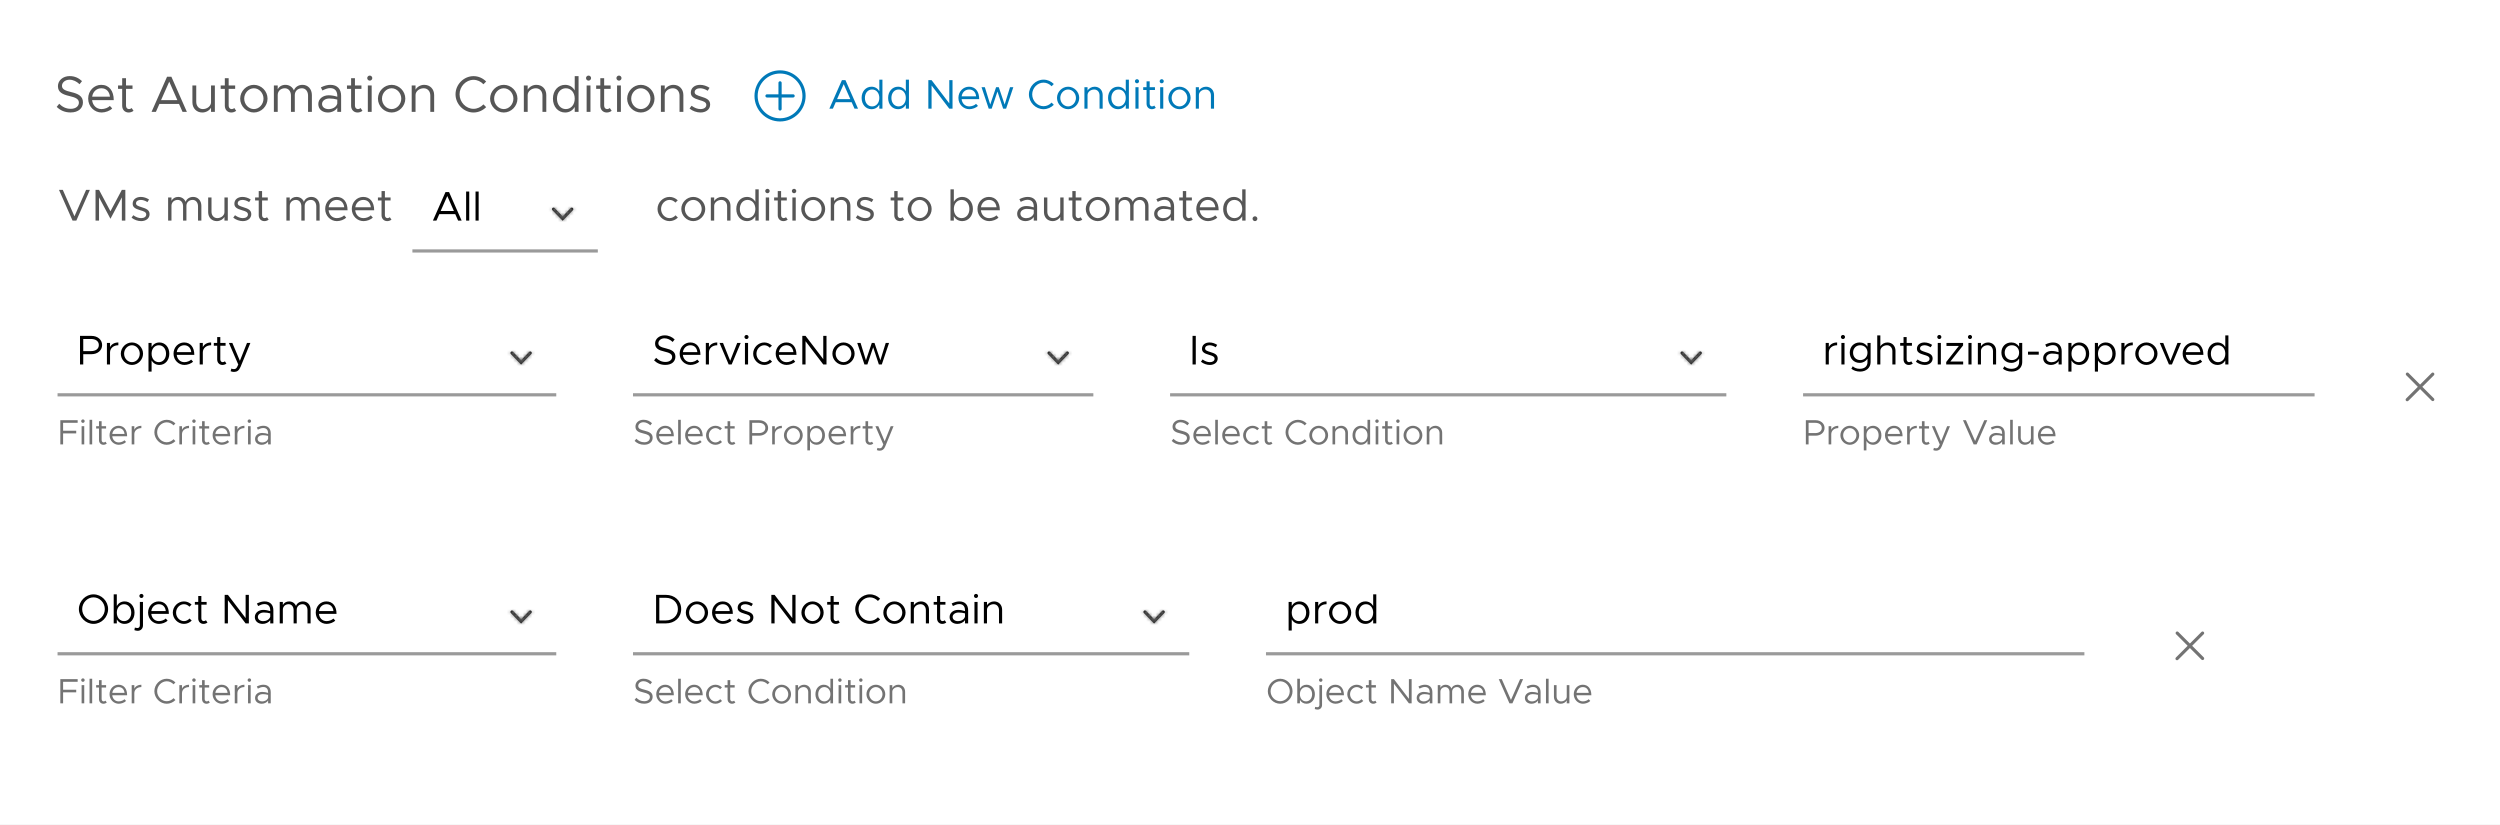 <svg width="782" height="258" viewBox="0 0 782 258" fill="none" xmlns="http://www.w3.org/2000/svg">
<rect x="0" y="0" width="782" height="258" fill="#333333" stroke="none"/>
<g clip-path="url(#clip0)">
<rect width="782" height="258" fill="#FAFAFA"/>
<rect x="-335.5" y="-47.5" width="1126" height="432" rx="5.5" fill="white" stroke="#CCCCCC"/>
<path d="M22.072 35.176C24.632 35.176 25.944 33.752 25.944 32.008C25.944 30.072 24.44 29.32 22.344 28.824C20.472 28.376 19.384 27.976 19.384 26.84C19.384 25.832 20.376 24.936 21.736 24.936C22.888 24.936 23.976 25.464 24.888 26.344L25.656 25.368C24.648 24.44 23.432 23.8 21.8 23.8C19.688 23.8 18.12 25.176 18.12 26.936C18.12 28.84 19.512 29.528 21.72 30.04C23.64 30.488 24.68 30.952 24.68 32.12C24.68 33.112 23.816 34.04 22.12 34.04C20.584 34.04 19.448 33.384 18.52 32.456L17.736 33.432C18.84 34.52 20.264 35.176 22.072 35.176ZM31.756 34.12C30.125 34.12 28.988 32.936 28.812 31.32H35.581C35.581 28.424 34.157 26.536 31.66 26.536C29.436 26.536 27.581 28.376 27.581 30.84C27.581 33.384 29.564 35.192 31.773 35.192C32.925 35.192 34.38 34.696 35.1 33.912L34.364 33.128C33.852 33.688 32.733 34.12 31.756 34.12ZM31.709 27.608C33.356 27.608 34.236 28.76 34.397 30.248H28.828C29.052 28.648 30.236 27.608 31.709 27.608ZM41.176 33.784C41 33.976 40.68 34.12 40.312 34.12C39.832 34.12 39.416 33.688 39.416 33.08V27.8H41.448V26.728H39.416V24.456H38.216V26.728H36.92V27.8H38.216V33.08C38.216 34.312 39.048 35.192 40.232 35.192C40.792 35.192 41.336 35 41.768 34.664L41.176 33.784ZM57.099 35H58.459L53.611 24.008H52.251L47.403 35H48.763L49.867 32.504H55.995L57.099 35ZM50.379 31.32L52.939 25.544L55.483 31.32H50.379ZM66.009 26.728V31.992C66.009 33.144 64.841 34.12 63.449 34.12C62.233 34.12 61.385 33.176 61.385 31.832V26.728H60.185V31.992C60.185 33.864 61.465 35.192 63.289 35.192C64.457 35.192 65.529 34.552 66.009 33.672V35H67.209V26.728H66.009ZM73.285 33.784C73.109 33.976 72.79 34.12 72.421 34.12C71.942 34.12 71.525 33.688 71.525 33.08V27.8H73.558V26.728H71.525V24.456H70.326V26.728H69.029V27.8H70.326V33.08C70.326 34.312 71.157 35.192 72.341 35.192C72.901 35.192 73.445 35 73.877 34.664L73.285 33.784ZM79.415 35.192C81.735 35.192 83.687 33.208 83.687 30.856C83.687 28.504 81.735 26.536 79.415 26.536C77.095 26.536 75.127 28.504 75.127 30.856C75.127 33.208 77.095 35.192 79.415 35.192ZM79.415 34.12C77.767 34.12 76.391 32.632 76.391 30.856C76.391 29.096 77.767 27.608 79.415 27.608C81.047 27.608 82.423 29.096 82.423 30.856C82.423 32.632 81.047 34.12 79.415 34.12ZM94.613 26.536C93.365 26.536 92.277 27.224 91.941 28.296C91.493 27.224 90.517 26.536 89.269 26.536C88.181 26.536 87.285 27.08 86.869 27.944V26.728H85.669V35H86.869V29.736C86.869 28.488 87.797 27.608 89.109 27.608C90.229 27.608 91.013 28.552 91.013 29.896V35H92.213V29.736C92.213 28.488 93.141 27.608 94.453 27.608C95.573 27.608 96.357 28.552 96.357 29.896V35H97.557V29.736C97.557 27.864 96.341 26.536 94.613 26.536ZM103.342 26.536C102.542 26.536 101.55 26.744 100.366 27.336L100.846 28.312C101.598 27.928 102.43 27.56 103.262 27.56C105.054 27.56 105.502 28.84 105.502 29.96V30.264C104.654 29.992 103.71 29.8 102.814 29.8C101.038 29.8 99.566 30.904 99.566 32.552C99.566 34.184 100.846 35.192 102.59 35.192C103.678 35.192 104.91 34.68 105.502 33.704V35H106.702V29.96C106.702 27.96 105.598 26.536 103.342 26.536ZM102.798 34.136C101.63 34.136 100.734 33.528 100.734 32.504C100.734 31.512 101.774 30.808 103.006 30.808C103.902 30.808 104.75 30.936 105.502 31.144V32.408C105.182 33.576 103.886 34.136 102.798 34.136ZM112.786 33.784C112.61 33.976 112.29 34.12 111.922 34.12C111.442 34.12 111.026 33.688 111.026 33.08V27.8H113.058V26.728H111.026V24.456H109.826V26.728H108.53V27.8H109.826V33.08C109.826 34.312 110.658 35.192 111.842 35.192C112.402 35.192 112.946 35 113.378 34.664L112.786 33.784ZM115.667 25.224C116.099 25.224 116.451 24.856 116.451 24.424C116.451 24.008 116.099 23.64 115.667 23.64C115.219 23.64 114.867 24.008 114.867 24.424C114.867 24.856 115.219 25.224 115.667 25.224ZM115.059 35H116.259V26.728H115.059V35ZM122.509 35.192C124.829 35.192 126.781 33.208 126.781 30.856C126.781 28.504 124.829 26.536 122.509 26.536C120.189 26.536 118.221 28.504 118.221 30.856C118.221 33.208 120.189 35.192 122.509 35.192ZM122.509 34.12C120.861 34.12 119.485 32.632 119.485 30.856C119.485 29.096 120.861 27.608 122.509 27.608C124.141 27.608 125.517 29.096 125.517 30.856C125.517 32.632 124.141 34.12 122.509 34.12ZM132.699 26.536C131.531 26.536 130.459 27.176 129.979 28.056V26.728H128.779V35H129.979V29.736C129.979 28.584 131.147 27.608 132.539 27.608C133.755 27.608 134.603 28.552 134.603 29.896V35H135.803V29.736C135.803 27.864 134.523 26.536 132.699 26.536ZM148.12 35.192C149.64 35.192 151.048 34.536 152.072 33.512L151.224 32.648C150.424 33.496 149.32 34.04 148.12 34.04C145.752 34.04 143.752 31.96 143.752 29.496C143.752 27.048 145.752 24.968 148.12 24.968C149.32 24.968 150.424 25.512 151.224 26.36L152.072 25.496C151.048 24.456 149.64 23.816 148.12 23.816C145.08 23.816 142.488 26.408 142.488 29.496C142.488 32.584 145.08 35.192 148.12 35.192ZM157.587 35.192C159.907 35.192 161.859 33.208 161.859 30.856C161.859 28.504 159.907 26.536 157.587 26.536C155.267 26.536 153.299 28.504 153.299 30.856C153.299 33.208 155.267 35.192 157.587 35.192ZM157.587 34.12C155.939 34.12 154.563 32.632 154.563 30.856C154.563 29.096 155.939 27.608 157.587 27.608C159.219 27.608 160.595 29.096 160.595 30.856C160.595 32.632 159.219 34.12 157.587 34.12ZM167.777 26.536C166.609 26.536 165.537 27.176 165.057 28.056V26.728H163.857V35H165.057V29.736C165.057 28.584 166.225 27.608 167.617 27.608C168.833 27.608 169.681 28.552 169.681 29.896V35H170.881V29.736C170.881 27.864 169.601 26.536 167.777 26.536ZM179.774 23.816V28.28C179.15 27.192 178.094 26.536 176.766 26.536C174.59 26.536 172.958 28.328 172.958 30.856C172.958 33.4 174.59 35.192 176.766 35.192C178.094 35.192 179.15 34.536 179.774 33.448V35H180.974V23.816H179.774ZM176.99 34.12C175.374 34.12 174.222 32.76 174.222 30.856C174.222 28.952 175.374 27.608 176.99 27.608C178.622 27.608 179.774 28.952 179.774 30.856C179.774 32.76 178.622 34.12 176.99 34.12ZM184.105 25.224C184.537 25.224 184.889 24.856 184.889 24.424C184.889 24.008 184.537 23.64 184.105 23.64C183.657 23.64 183.305 24.008 183.305 24.424C183.305 24.856 183.657 25.224 184.105 25.224ZM183.497 35H184.697V26.728H183.497V35ZM190.739 33.784C190.563 33.976 190.243 34.12 189.875 34.12C189.395 34.12 188.979 33.688 188.979 33.08V27.8H191.011V26.728H188.979V24.456H187.779V26.728H186.483V27.8H187.779V33.08C187.779 34.312 188.611 35.192 189.795 35.192C190.355 35.192 190.899 35 191.331 34.664L190.739 33.784ZM193.621 25.224C194.053 25.224 194.405 24.856 194.405 24.424C194.405 24.008 194.053 23.64 193.621 23.64C193.173 23.64 192.821 24.008 192.821 24.424C192.821 24.856 193.173 25.224 193.621 25.224ZM193.013 35H194.213V26.728H193.013V35ZM200.462 35.192C202.782 35.192 204.734 33.208 204.734 30.856C204.734 28.504 202.782 26.536 200.462 26.536C198.142 26.536 196.174 28.504 196.174 30.856C196.174 33.208 198.142 35.192 200.462 35.192ZM200.462 34.12C198.814 34.12 197.438 32.632 197.438 30.856C197.438 29.096 198.814 27.608 200.462 27.608C202.094 27.608 203.47 29.096 203.47 30.856C203.47 32.632 202.094 34.12 200.462 34.12ZM210.652 26.536C209.484 26.536 208.412 27.176 207.932 28.056V26.728H206.732V35H207.932V29.736C207.932 28.584 209.1 27.608 210.492 27.608C211.708 27.608 212.556 28.552 212.556 29.896V35H213.756V29.736C213.756 27.864 212.476 26.536 210.652 26.536ZM219.113 35.192C220.825 35.192 222.137 34.216 222.137 32.696C222.137 31.128 220.761 30.68 219.433 30.264C217.897 29.768 217.289 29.544 217.289 28.824C217.289 28.024 218.057 27.608 218.985 27.608C219.721 27.608 220.537 27.864 221.369 28.392L221.945 27.464C221.065 26.888 220.009 26.536 218.985 26.536C217.337 26.536 216.089 27.464 216.089 28.968C216.089 30.152 216.857 30.744 218.857 31.32C219.977 31.64 220.937 31.928 220.937 32.824C220.937 33.608 220.201 34.12 219.113 34.12C218.201 34.12 217.257 33.768 216.313 33.08L215.689 33.96C216.681 34.76 217.961 35.192 219.113 35.192Z" fill="#565656"/>
<path fill-rule="evenodd" clip-rule="evenodd" d="M244 22C239.582 22 236 25.582 236 30C236 34.418 239.582 38 244 38C248.418 38 252 34.418 252 30C252 27.878 251.157 25.843 249.657 24.343C248.157 22.843 246.122 22 244 22ZM244 37C240.134 37 237 33.866 237 30C237 26.134 240.134 23 244 23C247.866 23 251 26.134 251 30C251 31.857 250.263 33.637 248.95 34.95C247.637 36.263 245.857 37 244 37ZM244.5 29.5H248.085C248.361 29.5 248.585 29.724 248.585 30C248.585 30.276 248.361 30.5 248.085 30.5H244.5V34.085C244.5 34.361 244.276 34.585 244 34.585C243.724 34.585 243.5 34.361 243.5 34.085V30.5H239.915C239.639 30.5 239.415 30.276 239.415 30C239.415 29.724 239.639 29.5 239.915 29.5H243.5V25.915C243.5 25.639 243.724 25.415 244 25.415C244.276 25.415 244.5 25.639 244.5 25.915V29.5Z" fill="#0079B8"/>
<path d="M267.294 34H268.399L264.46 25.069H263.355L259.416 34H260.521L261.418 31.972H266.397L267.294 34ZM261.834 31.01L263.914 26.317L265.981 31.01H261.834ZM275.053 24.913V28.54C274.546 27.656 273.688 27.123 272.609 27.123C270.841 27.123 269.515 28.579 269.515 30.633C269.515 32.7 270.841 34.156 272.609 34.156C273.688 34.156 274.546 33.623 275.053 32.739V34H276.028V24.913H275.053ZM272.791 33.285C271.478 33.285 270.542 32.18 270.542 30.633C270.542 29.086 271.478 27.994 272.791 27.994C274.117 27.994 275.053 29.086 275.053 30.633C275.053 32.18 274.117 33.285 272.791 33.285ZM283.344 24.913V28.54C282.837 27.656 281.979 27.123 280.9 27.123C279.132 27.123 277.806 28.579 277.806 30.633C277.806 32.7 279.132 34.156 280.9 34.156C281.979 34.156 282.837 33.623 283.344 32.739V34H284.319V24.913H283.344ZM281.082 33.285C279.769 33.285 278.833 32.18 278.833 30.633C278.833 29.086 279.769 27.994 281.082 27.994C282.408 27.994 283.344 29.086 283.344 30.633C283.344 32.18 282.408 33.285 281.082 33.285ZM290.386 34H291.4V26.733L296.938 34H297.952V25.069H296.938V32.336L291.4 25.069H290.386V34ZM303.185 33.285C301.859 33.285 300.936 32.323 300.793 31.01H306.292C306.292 28.657 305.135 27.123 303.107 27.123C301.3 27.123 299.792 28.618 299.792 30.62C299.792 32.687 301.404 34.156 303.198 34.156C304.134 34.156 305.317 33.753 305.902 33.116L305.304 32.479C304.888 32.934 303.978 33.285 303.185 33.285ZM303.146 27.994C304.485 27.994 305.2 28.93 305.33 30.139H300.806C300.988 28.839 301.95 27.994 303.146 27.994ZM309.273 34H310.196L312.003 28.631L313.784 34H314.707L316.969 27.279H315.929L314.252 32.7L312.419 27.279H311.574L309.741 32.7L308.064 27.279H307.024L309.273 34ZM326.421 34.156C327.656 34.156 328.8 33.623 329.632 32.791L328.943 32.089C328.293 32.778 327.396 33.22 326.421 33.22C324.497 33.22 322.872 31.53 322.872 29.528C322.872 27.539 324.497 25.849 326.421 25.849C327.396 25.849 328.293 26.291 328.943 26.98L329.632 26.278C328.8 25.433 327.656 24.913 326.421 24.913C323.951 24.913 321.845 27.019 321.845 29.528C321.845 32.037 323.951 34.156 326.421 34.156ZM334.113 34.156C335.998 34.156 337.584 32.544 337.584 30.633C337.584 28.722 335.998 27.123 334.113 27.123C332.228 27.123 330.629 28.722 330.629 30.633C330.629 32.544 332.228 34.156 334.113 34.156ZM334.113 33.285C332.774 33.285 331.656 32.076 331.656 30.633C331.656 29.203 332.774 27.994 334.113 27.994C335.439 27.994 336.557 29.203 336.557 30.633C336.557 32.076 335.439 33.285 334.113 33.285ZM342.392 27.123C341.443 27.123 340.572 27.643 340.182 28.358V27.279H339.207V34H340.182V29.723C340.182 28.787 341.131 27.994 342.262 27.994C343.25 27.994 343.939 28.761 343.939 29.853V34H344.914V29.723C344.914 28.202 343.874 27.123 342.392 27.123ZM352.139 24.913V28.54C351.632 27.656 350.774 27.123 349.695 27.123C347.927 27.123 346.601 28.579 346.601 30.633C346.601 32.7 347.927 34.156 349.695 34.156C350.774 34.156 351.632 33.623 352.139 32.739V34H353.114V24.913H352.139ZM349.877 33.285C348.564 33.285 347.628 32.18 347.628 30.633C347.628 29.086 348.564 27.994 349.877 27.994C351.203 27.994 352.139 29.086 352.139 30.633C352.139 32.18 351.203 33.285 349.877 33.285ZM355.658 26.057C356.009 26.057 356.295 25.758 356.295 25.407C356.295 25.069 356.009 24.77 355.658 24.77C355.294 24.77 355.008 25.069 355.008 25.407C355.008 25.758 355.294 26.057 355.658 26.057ZM355.164 34H356.139V27.279H355.164V34ZM361.048 33.012C360.905 33.168 360.645 33.285 360.346 33.285C359.956 33.285 359.618 32.934 359.618 32.44V28.15H361.269V27.279H359.618V25.433H358.643V27.279H357.59V28.15H358.643V32.44C358.643 33.441 359.319 34.156 360.281 34.156C360.736 34.156 361.178 34 361.529 33.727L361.048 33.012ZM363.39 26.057C363.741 26.057 364.027 25.758 364.027 25.407C364.027 25.069 363.741 24.77 363.39 24.77C363.026 24.77 362.74 25.069 362.74 25.407C362.74 25.758 363.026 26.057 363.39 26.057ZM362.896 34H363.871V27.279H362.896V34ZM368.949 34.156C370.834 34.156 372.42 32.544 372.42 30.633C372.42 28.722 370.834 27.123 368.949 27.123C367.064 27.123 365.465 28.722 365.465 30.633C365.465 32.544 367.064 34.156 368.949 34.156ZM368.949 33.285C367.61 33.285 366.492 32.076 366.492 30.633C366.492 29.203 367.61 27.994 368.949 27.994C370.275 27.994 371.393 29.203 371.393 30.633C371.393 32.076 370.275 33.285 368.949 33.285ZM377.228 27.123C376.279 27.123 375.408 27.643 375.018 28.358V27.279H374.043V34H375.018V29.723C375.018 28.787 375.967 27.994 377.098 27.994C378.086 27.994 378.775 28.761 378.775 29.853V34H379.75V29.723C379.75 28.202 378.71 27.123 377.228 27.123Z" fill="#0079B8"/>
<path d="M201.487 139.121C203.247 139.121 204.149 138.142 204.149 136.943C204.149 135.612 203.115 135.095 201.674 134.754C200.387 134.446 199.639 134.171 199.639 133.39C199.639 132.697 200.321 132.081 201.256 132.081C202.048 132.081 202.796 132.444 203.423 133.049L203.951 132.378C203.258 131.74 202.422 131.3 201.3 131.3C199.848 131.3 198.77 132.246 198.77 133.456C198.77 134.765 199.727 135.238 201.245 135.59C202.565 135.898 203.28 136.217 203.28 137.02C203.28 137.702 202.686 138.34 201.52 138.34C200.464 138.34 199.683 137.889 199.045 137.251L198.506 137.922C199.265 138.67 200.244 139.121 201.487 139.121ZM208.145 138.395C207.023 138.395 206.242 137.581 206.121 136.47H210.774C210.774 134.479 209.795 133.181 208.079 133.181C206.55 133.181 205.274 134.446 205.274 136.14C205.274 137.889 206.638 139.132 208.156 139.132C208.948 139.132 209.949 138.791 210.444 138.252L209.938 137.713C209.586 138.098 208.816 138.395 208.145 138.395ZM208.112 133.918C209.245 133.918 209.85 134.71 209.96 135.733H206.132C206.286 134.633 207.1 133.918 208.112 133.918ZM212.124 139H212.949V131.311H212.124V139ZM217.179 138.395C216.057 138.395 215.276 137.581 215.155 136.47H219.808C219.808 134.479 218.829 133.181 217.113 133.181C215.584 133.181 214.308 134.446 214.308 136.14C214.308 137.889 215.672 139.132 217.19 139.132C217.982 139.132 218.983 138.791 219.478 138.252L218.972 137.713C218.62 138.098 217.85 138.395 217.179 138.395ZM217.146 133.918C218.279 133.918 218.884 134.71 218.994 135.733H215.166C215.32 134.633 216.134 133.918 217.146 133.918ZM223.798 139.132C224.59 139.132 225.316 138.802 225.855 138.263L225.283 137.702C224.898 138.131 224.37 138.395 223.798 138.395C222.665 138.395 221.719 137.372 221.719 136.151C221.719 134.941 222.665 133.918 223.798 133.918C224.359 133.918 224.876 134.171 225.25 134.578L225.822 134.017C225.283 133.5 224.568 133.181 223.798 133.181C222.203 133.181 220.85 134.534 220.85 136.151C220.85 137.768 222.203 139.132 223.798 139.132ZM229.617 138.164C229.496 138.296 229.276 138.395 229.023 138.395C228.693 138.395 228.407 138.098 228.407 137.68V134.05H229.804V133.313H228.407V131.751H227.582V133.313H226.691V134.05H227.582V137.68C227.582 138.527 228.154 139.132 228.968 139.132C229.353 139.132 229.727 139 230.024 138.769L229.617 138.164ZM234.415 139H235.273V136.283H237.484C239.046 136.283 240.267 135.282 240.267 133.863C240.267 132.444 239.046 131.443 237.484 131.443H234.415V139ZM235.273 135.469V132.257H237.33C238.562 132.257 239.398 132.851 239.398 133.863C239.398 134.875 238.562 135.469 237.33 135.469H235.273ZM242.363 134.424V133.313H241.538V139H242.363V135.821C242.363 134.71 243.276 133.918 244.563 133.918V133.181C243.518 133.181 242.704 133.665 242.363 134.424ZM248.162 139.132C249.757 139.132 251.099 137.768 251.099 136.151C251.099 134.534 249.757 133.181 248.162 133.181C246.567 133.181 245.214 134.534 245.214 136.151C245.214 137.768 246.567 139.132 248.162 139.132ZM248.162 138.395C247.029 138.395 246.083 137.372 246.083 136.151C246.083 134.941 247.029 133.918 248.162 133.918C249.284 133.918 250.23 134.941 250.23 136.151C250.23 137.372 249.284 138.395 248.162 138.395ZM255.431 133.181C254.518 133.181 253.792 133.632 253.363 134.38V133.313H252.538V140.892H253.363V137.933C253.792 138.681 254.518 139.132 255.431 139.132C256.927 139.132 258.049 137.9 258.049 136.151C258.049 134.413 256.927 133.181 255.431 133.181ZM255.277 138.395C254.155 138.395 253.363 137.46 253.363 136.151C253.363 134.842 254.155 133.918 255.277 133.918C256.388 133.918 257.18 134.842 257.18 136.151C257.18 137.46 256.388 138.395 255.277 138.395ZM262.039 138.395C260.917 138.395 260.136 137.581 260.015 136.47H264.668C264.668 134.479 263.689 133.181 261.973 133.181C260.444 133.181 259.168 134.446 259.168 136.14C259.168 137.889 260.532 139.132 262.05 139.132C262.842 139.132 263.843 138.791 264.338 138.252L263.832 137.713C263.48 138.098 262.71 138.395 262.039 138.395ZM262.006 133.918C263.139 133.918 263.744 134.71 263.854 135.733H260.026C260.18 134.633 260.994 133.918 262.006 133.918ZM266.92 134.424V133.313H266.095V139H266.92V135.821C266.92 134.71 267.833 133.918 269.12 133.918V133.181C268.075 133.181 267.261 133.665 266.92 134.424ZM272.758 138.164C272.637 138.296 272.417 138.395 272.164 138.395C271.834 138.395 271.548 138.098 271.548 137.68V134.05H272.945V133.313H271.548V131.751H270.723V133.313H269.832V134.05H270.723V137.68C270.723 138.527 271.295 139.132 272.109 139.132C272.494 139.132 272.868 139 273.165 138.769L272.758 138.164ZM275.179 140.98C275.96 140.969 276.51 140.606 276.906 139.638L279.502 133.313H278.611L276.73 138.043L274.739 133.313H273.826L276.301 139.022L275.971 139.726C275.751 140.111 275.509 140.232 275.146 140.232C274.904 140.232 274.673 140.188 274.475 140.089L274.277 140.793C274.541 140.914 274.849 140.98 275.179 140.98Z" fill="#737373"/>
<rect x="198" y="123" width="144" height="1" fill="#9A9A9A"/>
<path d="M327.8 110.745L331 114.056L334.2 110.745C334.381 110.557 334.375 110.258 334.187 110.076C333.999 109.895 333.7 109.901 333.519 110.089L331 112.697L328.478 110.089C328.297 109.901 327.997 109.895 327.81 110.076C327.622 110.258 327.616 110.557 327.797 110.745H327.8Z" fill="black"/>
<mask id="mask0" mask-type="alpha" maskUnits="userSpaceOnUse" x="327" y="109" width="8" height="6">
<path d="M327.8 110.745L331 114.056L334.2 110.745C334.381 110.557 334.375 110.258 334.187 110.076C333.999 109.895 333.7 109.901 333.519 110.089L331 112.697L328.478 110.089C328.297 109.901 327.997 109.895 327.81 110.076C327.622 110.258 327.616 110.557 327.797 110.745H327.8Z" fill="white"/>
</mask>
<g mask="url(#mask0)">
<rect x="336" y="117" width="10" height="10" transform="rotate(-180 336 117)" fill="#737373"/>
</g>
<path d="M208.121 114.143C210.201 114.143 211.267 112.986 211.267 111.569C211.267 109.996 210.045 109.385 208.342 108.982C206.821 108.618 205.937 108.293 205.937 107.37C205.937 106.551 206.743 105.823 207.848 105.823C208.784 105.823 209.668 106.252 210.409 106.967L211.033 106.174C210.214 105.42 209.226 104.9 207.9 104.9C206.184 104.9 204.91 106.018 204.91 107.448C204.91 108.995 206.041 109.554 207.835 109.97C209.395 110.334 210.24 110.711 210.24 111.66C210.24 112.466 209.538 113.22 208.16 113.22C206.912 113.22 205.989 112.687 205.235 111.933L204.598 112.726C205.495 113.61 206.652 114.143 208.121 114.143ZM215.99 113.285C214.664 113.285 213.741 112.323 213.598 111.01H219.097C219.097 108.657 217.94 107.123 215.912 107.123C214.105 107.123 212.597 108.618 212.597 110.62C212.597 112.687 214.209 114.156 216.003 114.156C216.939 114.156 218.122 113.753 218.707 113.116L218.109 112.479C217.693 112.934 216.783 113.285 215.99 113.285ZM215.951 107.994C217.29 107.994 218.005 108.93 218.135 110.139H213.611C213.793 108.839 214.755 107.994 215.951 107.994ZM221.758 108.592V107.279H220.783V114H221.758V110.243C221.758 108.93 222.837 107.994 224.358 107.994V107.123C223.123 107.123 222.161 107.695 221.758 108.592ZM227.93 114H228.866L231.687 107.279H230.595L228.398 112.856L226.162 107.279H225.07L227.93 114ZM233.513 106.057C233.864 106.057 234.15 105.758 234.15 105.407C234.15 105.069 233.864 104.77 233.513 104.77C233.149 104.77 232.863 105.069 232.863 105.407C232.863 105.758 233.149 106.057 233.513 106.057ZM233.019 114H233.994V107.279H233.019V114ZM239.072 114.156C240.008 114.156 240.866 113.766 241.503 113.129L240.827 112.466C240.372 112.973 239.748 113.285 239.072 113.285C237.733 113.285 236.615 112.076 236.615 110.633C236.615 109.203 237.733 107.994 239.072 107.994C239.735 107.994 240.346 108.293 240.788 108.774L241.464 108.111C240.827 107.5 239.982 107.123 239.072 107.123C237.187 107.123 235.588 108.722 235.588 110.633C235.588 112.544 237.187 114.156 239.072 114.156ZM246.027 113.285C244.701 113.285 243.778 112.323 243.635 111.01H249.134C249.134 108.657 247.977 107.123 245.949 107.123C244.142 107.123 242.634 108.618 242.634 110.62C242.634 112.687 244.246 114.156 246.04 114.156C246.976 114.156 248.159 113.753 248.744 113.116L248.146 112.479C247.73 112.934 246.82 113.285 246.027 113.285ZM245.988 107.994C247.327 107.994 248.042 108.93 248.172 110.139H243.648C243.83 108.839 244.792 107.994 245.988 107.994ZM250.963 114H251.977V106.733L257.515 114H258.529V105.069H257.515V112.336L251.977 105.069H250.963V114ZM263.853 114.156C265.738 114.156 267.324 112.544 267.324 110.633C267.324 108.722 265.738 107.123 263.853 107.123C261.968 107.123 260.369 108.722 260.369 110.633C260.369 112.544 261.968 114.156 263.853 114.156ZM263.853 113.285C262.514 113.285 261.396 112.076 261.396 110.633C261.396 109.203 262.514 107.994 263.853 107.994C265.179 107.994 266.297 109.203 266.297 110.633C266.297 112.076 265.179 113.285 263.853 113.285ZM270.396 114H271.319L273.126 108.631L274.907 114H275.83L278.092 107.279H277.052L275.375 112.7L273.542 107.279H272.697L270.864 112.7L269.187 107.279H268.147L270.396 114Z" fill="black"/>
<path d="M24.292 132.257V131.443H18.869V139H19.738V135.557H23.841V134.743H19.738V132.257H24.292ZM25.946 132.279C26.243 132.279 26.485 132.026 26.485 131.729C26.485 131.443 26.243 131.19 25.946 131.19C25.638 131.19 25.396 131.443 25.396 131.729C25.396 132.026 25.638 132.279 25.946 132.279ZM25.528 139H26.353V133.313H25.528V139ZM28.01 139H28.835V131.311H28.01V139ZM32.999 138.164C32.878 138.296 32.658 138.395 32.405 138.395C32.075 138.395 31.789 138.098 31.789 137.68V134.05H33.186V133.313H31.789V131.751H30.964V133.313H30.073V134.05H30.964V137.68C30.964 138.527 31.536 139.132 32.35 139.132C32.735 139.132 33.109 139 33.406 138.769L32.999 138.164ZM37.136 138.395C36.014 138.395 35.233 137.581 35.112 136.47H39.765C39.765 134.479 38.786 133.181 37.07 133.181C35.541 133.181 34.265 134.446 34.265 136.14C34.265 137.889 35.629 139.132 37.147 139.132C37.939 139.132 38.94 138.791 39.435 138.252L38.929 137.713C38.577 138.098 37.807 138.395 37.136 138.395ZM37.103 133.918C38.236 133.918 38.841 134.71 38.951 135.733H35.123C35.277 134.633 36.091 133.918 37.103 133.918ZM42.017 134.424V133.313H41.192V139H42.017V135.821C42.017 134.71 42.93 133.918 44.217 133.918V133.181C43.172 133.181 42.358 133.665 42.017 134.424ZM52.157 139.132C53.202 139.132 54.17 138.681 54.874 137.977L54.291 137.383C53.741 137.966 52.982 138.34 52.157 138.34C50.529 138.34 49.154 136.91 49.154 135.216C49.154 133.533 50.529 132.103 52.157 132.103C52.982 132.103 53.741 132.477 54.291 133.06L54.874 132.466C54.17 131.751 53.202 131.311 52.157 131.311C50.067 131.311 48.285 133.093 48.285 135.216C48.285 137.339 50.067 139.132 52.157 139.132ZM56.928 134.424V133.313H56.102V139H56.928V135.821C56.928 134.71 57.84 133.918 59.127 133.918V133.181C58.083 133.181 57.269 133.665 56.928 134.424ZM60.676 132.279C60.973 132.279 61.215 132.026 61.215 131.729C61.215 131.443 60.973 131.19 60.676 131.19C60.368 131.19 60.126 131.443 60.126 131.729C60.126 132.026 60.368 132.279 60.676 132.279ZM60.258 139H61.083V133.313H60.258V139ZM65.236 138.164C65.115 138.296 64.895 138.395 64.642 138.395C64.312 138.395 64.026 138.098 64.026 137.68V134.05H65.423V133.313H64.026V131.751H63.201V133.313H62.31V134.05H63.201V137.68C63.201 138.527 63.773 139.132 64.587 139.132C64.972 139.132 65.346 139 65.643 138.769L65.236 138.164ZM69.374 138.395C68.252 138.395 67.471 137.581 67.35 136.47H72.003C72.003 134.479 71.024 133.181 69.308 133.181C67.779 133.181 66.503 134.446 66.503 136.14C66.503 137.889 67.867 139.132 69.385 139.132C70.177 139.132 71.178 138.791 71.673 138.252L71.167 137.713C70.815 138.098 70.045 138.395 69.374 138.395ZM69.341 133.918C70.474 133.918 71.079 134.71 71.189 135.733H67.361C67.515 134.633 68.329 133.918 69.341 133.918ZM74.255 134.424V133.313H73.43V139H74.255V135.821C74.255 134.71 75.168 133.918 76.455 133.918V133.181C75.41 133.181 74.596 133.665 74.255 134.424ZM78.003 132.279C78.3 132.279 78.542 132.026 78.542 131.729C78.542 131.443 78.3 131.19 78.003 131.19C77.695 131.19 77.453 131.443 77.453 131.729C77.453 132.026 77.695 132.279 78.003 132.279ZM77.585 139H78.41V133.313H77.585V139ZM82.376 133.181C81.826 133.181 81.144 133.324 80.331 133.731L80.66 134.402C81.177 134.138 81.749 133.885 82.322 133.885C83.553 133.885 83.862 134.765 83.862 135.535V135.744C83.278 135.557 82.629 135.425 82.013 135.425C80.793 135.425 79.781 136.184 79.781 137.317C79.781 138.439 80.66 139.132 81.859 139.132C82.608 139.132 83.454 138.78 83.862 138.109V139H84.686V135.535C84.686 134.16 83.927 133.181 82.376 133.181ZM82.002 138.406C81.2 138.406 80.584 137.988 80.584 137.284C80.584 136.602 81.299 136.118 82.145 136.118C82.761 136.118 83.344 136.206 83.862 136.349V137.218C83.641 138.021 82.751 138.406 82.002 138.406Z" fill="#737373"/>
<rect x="18" y="123" width="156" height="1" fill="#9A9A9A"/>
<path d="M159.8 110.745L163 114.056L166.2 110.745C166.381 110.557 166.375 110.258 166.187 110.076C165.999 109.895 165.7 109.901 165.519 110.089L163 112.697L160.478 110.089C160.297 109.901 159.997 109.895 159.81 110.076C159.622 110.258 159.616 110.557 159.797 110.745H159.8Z" fill="black"/>
<mask id="mask1" mask-type="alpha" maskUnits="userSpaceOnUse" x="159" y="109" width="8" height="6">
<path d="M159.8 110.745L163 114.056L166.2 110.745C166.381 110.557 166.375 110.258 166.187 110.076C165.999 109.895 165.7 109.901 165.519 110.089L163 112.697L160.478 110.089C160.297 109.901 159.997 109.895 159.81 110.076C159.622 110.258 159.616 110.557 159.797 110.745H159.8Z" fill="white"/>
</mask>
<g mask="url(#mask1)">
<rect x="168" y="117" width="10" height="10" transform="rotate(-180 168 117)" fill="#737373"/>
</g>
<path d="M25.027 114H26.041V110.789H28.654C30.5 110.789 31.943 109.606 31.943 107.929C31.943 106.252 30.5 105.069 28.654 105.069H25.027V114ZM26.041 109.827V106.031H28.472C29.928 106.031 30.916 106.733 30.916 107.929C30.916 109.125 29.928 109.827 28.472 109.827H26.041ZM34.42 108.592V107.279H33.445V114H34.42V110.243C34.42 108.93 35.499 107.994 37.02 107.994V107.123C35.785 107.123 34.823 107.695 34.42 108.592ZM41.273 114.156C43.158 114.156 44.744 112.544 44.744 110.633C44.744 108.722 43.158 107.123 41.273 107.123C39.388 107.123 37.789 108.722 37.789 110.633C37.789 112.544 39.388 114.156 41.273 114.156ZM41.273 113.285C39.934 113.285 38.816 112.076 38.816 110.633C38.816 109.203 39.934 107.994 41.273 107.994C42.599 107.994 43.717 109.203 43.717 110.633C43.717 112.076 42.599 113.285 41.273 113.285ZM49.864 107.123C48.785 107.123 47.927 107.656 47.42 108.54V107.279H46.445V116.236H47.42V112.739C47.927 113.623 48.785 114.156 49.864 114.156C51.632 114.156 52.958 112.7 52.958 110.633C52.958 108.579 51.632 107.123 49.864 107.123ZM49.682 113.285C48.356 113.285 47.42 112.18 47.42 110.633C47.42 109.086 48.356 107.994 49.682 107.994C50.995 107.994 51.931 109.086 51.931 110.633C51.931 112.18 50.995 113.285 49.682 113.285ZM57.673 113.285C56.347 113.285 55.424 112.323 55.281 111.01H60.78C60.78 108.657 59.623 107.123 57.595 107.123C55.788 107.123 54.28 108.618 54.28 110.62C54.28 112.687 55.892 114.156 57.686 114.156C58.622 114.156 59.805 113.753 60.39 113.116L59.792 112.479C59.376 112.934 58.466 113.285 57.673 113.285ZM57.634 107.994C58.973 107.994 59.688 108.93 59.818 110.139H55.294C55.476 108.839 56.438 107.994 57.634 107.994ZM63.442 108.592V107.279H62.467V114H63.442V110.243C63.442 108.93 64.521 107.994 66.042 107.994V107.123C64.807 107.123 63.845 107.695 63.442 108.592ZM70.341 113.012C70.198 113.168 69.938 113.285 69.639 113.285C69.249 113.285 68.911 112.934 68.911 112.44V108.15H70.562V107.279H68.911V105.433H67.936V107.279H66.883V108.15H67.936V112.44C67.936 113.441 68.612 114.156 69.574 114.156C70.029 114.156 70.471 114 70.822 113.727L70.341 113.012ZM73.203 116.34C74.126 116.327 74.776 115.898 75.244 114.754L78.312 107.279H77.259L75.036 112.869L72.683 107.279H71.604L74.529 114.026L74.139 114.858C73.879 115.313 73.593 115.456 73.164 115.456C72.878 115.456 72.605 115.404 72.371 115.287L72.137 116.119C72.449 116.262 72.813 116.34 73.203 116.34Z" fill="black"/>
<path d="M369.487 139.121C371.247 139.121 372.149 138.142 372.149 136.943C372.149 135.612 371.115 135.095 369.674 134.754C368.387 134.446 367.639 134.171 367.639 133.39C367.639 132.697 368.321 132.081 369.256 132.081C370.048 132.081 370.796 132.444 371.423 133.049L371.951 132.378C371.258 131.74 370.422 131.3 369.3 131.3C367.848 131.3 366.77 132.246 366.77 133.456C366.77 134.765 367.727 135.238 369.245 135.59C370.565 135.898 371.28 136.217 371.28 137.02C371.28 137.702 370.686 138.34 369.52 138.34C368.464 138.34 367.683 137.889 367.045 137.251L366.506 137.922C367.265 138.67 368.244 139.121 369.487 139.121ZM376.145 138.395C375.023 138.395 374.242 137.581 374.121 136.47H378.774C378.774 134.479 377.795 133.181 376.079 133.181C374.55 133.181 373.274 134.446 373.274 136.14C373.274 137.889 374.638 139.132 376.156 139.132C376.948 139.132 377.949 138.791 378.444 138.252L377.938 137.713C377.586 138.098 376.816 138.395 376.145 138.395ZM376.112 133.918C377.245 133.918 377.85 134.71 377.96 135.733H374.132C374.286 134.633 375.1 133.918 376.112 133.918ZM380.124 139H380.949V131.311H380.124V139ZM385.179 138.395C384.057 138.395 383.276 137.581 383.155 136.47H387.808C387.808 134.479 386.829 133.181 385.113 133.181C383.584 133.181 382.308 134.446 382.308 136.14C382.308 137.889 383.672 139.132 385.19 139.132C385.982 139.132 386.983 138.791 387.478 138.252L386.972 137.713C386.62 138.098 385.85 138.395 385.179 138.395ZM385.146 133.918C386.279 133.918 386.884 134.71 386.994 135.733H383.166C383.32 134.633 384.134 133.918 385.146 133.918ZM391.798 139.132C392.59 139.132 393.316 138.802 393.855 138.263L393.283 137.702C392.898 138.131 392.37 138.395 391.798 138.395C390.665 138.395 389.719 137.372 389.719 136.151C389.719 134.941 390.665 133.918 391.798 133.918C392.359 133.918 392.876 134.171 393.25 134.578L393.822 134.017C393.283 133.5 392.568 133.181 391.798 133.181C390.203 133.181 388.85 134.534 388.85 136.151C388.85 137.768 390.203 139.132 391.798 139.132ZM397.617 138.164C397.496 138.296 397.276 138.395 397.023 138.395C396.693 138.395 396.407 138.098 396.407 137.68V134.05H397.804V133.313H396.407V131.751H395.582V133.313H394.691V134.05H395.582V137.68C395.582 138.527 396.154 139.132 396.968 139.132C397.353 139.132 397.727 139 398.024 138.769L397.617 138.164ZM405.99 139.132C407.035 139.132 408.003 138.681 408.707 137.977L408.124 137.383C407.574 137.966 406.815 138.34 405.99 138.34C404.362 138.34 402.987 136.91 402.987 135.216C402.987 133.533 404.362 132.103 405.99 132.103C406.815 132.103 407.574 132.477 408.124 133.06L408.707 132.466C408.003 131.751 407.035 131.311 405.99 131.311C403.9 131.311 402.118 133.093 402.118 135.216C402.118 137.339 403.9 139.132 405.99 139.132ZM412.498 139.132C414.093 139.132 415.435 137.768 415.435 136.151C415.435 134.534 414.093 133.181 412.498 133.181C410.903 133.181 409.55 134.534 409.55 136.151C409.55 137.768 410.903 139.132 412.498 139.132ZM412.498 138.395C411.365 138.395 410.419 137.372 410.419 136.151C410.419 134.941 411.365 133.918 412.498 133.918C413.62 133.918 414.566 134.941 414.566 136.151C414.566 137.372 413.62 138.395 412.498 138.395ZM419.504 133.181C418.701 133.181 417.964 133.621 417.634 134.226V133.313H416.809V139H417.634V135.381C417.634 134.589 418.437 133.918 419.394 133.918C420.23 133.918 420.813 134.567 420.813 135.491V139H421.638V135.381C421.638 134.094 420.758 133.181 419.504 133.181ZM427.752 131.311V134.38C427.323 133.632 426.597 133.181 425.684 133.181C424.188 133.181 423.066 134.413 423.066 136.151C423.066 137.9 424.188 139.132 425.684 139.132C426.597 139.132 427.323 138.681 427.752 137.933V139H428.577V131.311H427.752ZM425.838 138.395C424.727 138.395 423.935 137.46 423.935 136.151C423.935 134.842 424.727 133.918 425.838 133.918C426.96 133.918 427.752 134.842 427.752 136.151C427.752 137.46 426.96 138.395 425.838 138.395ZM430.729 132.279C431.026 132.279 431.268 132.026 431.268 131.729C431.268 131.443 431.026 131.19 430.729 131.19C430.421 131.19 430.179 131.443 430.179 131.729C430.179 132.026 430.421 132.279 430.729 132.279ZM430.311 139H431.136V133.313H430.311V139ZM435.29 138.164C435.169 138.296 434.949 138.395 434.696 138.395C434.366 138.395 434.08 138.098 434.08 137.68V134.05H435.477V133.313H434.08V131.751H433.255V133.313H432.364V134.05H433.255V137.68C433.255 138.527 433.827 139.132 434.641 139.132C435.026 139.132 435.4 139 435.697 138.769L435.29 138.164ZM437.271 132.279C437.568 132.279 437.81 132.026 437.81 131.729C437.81 131.443 437.568 131.19 437.271 131.19C436.963 131.19 436.721 131.443 436.721 131.729C436.721 132.026 436.963 132.279 437.271 132.279ZM436.853 139H437.678V133.313H436.853V139ZM441.975 139.132C443.57 139.132 444.912 137.768 444.912 136.151C444.912 134.534 443.57 133.181 441.975 133.181C440.38 133.181 439.027 134.534 439.027 136.151C439.027 137.768 440.38 139.132 441.975 139.132ZM441.975 138.395C440.842 138.395 439.896 137.372 439.896 136.151C439.896 134.941 440.842 133.918 441.975 133.918C443.097 133.918 444.043 134.941 444.043 136.151C444.043 137.372 443.097 138.395 441.975 138.395ZM448.98 133.181C448.177 133.181 447.44 133.621 447.11 134.226V133.313H446.285V139H447.11V135.381C447.11 134.589 447.913 133.918 448.87 133.918C449.706 133.918 450.289 134.567 450.289 135.491V139H451.114V135.381C451.114 134.094 450.234 133.181 448.98 133.181Z" fill="#737373"/>
<rect x="366" y="123" width="174" height="1" fill="#9A9A9A"/>
<path d="M525.8 110.745L529 114.056L532.2 110.745C532.381 110.557 532.375 110.258 532.187 110.076C531.999 109.895 531.7 109.901 531.519 110.089L529 112.697L526.478 110.089C526.297 109.901 525.997 109.895 525.81 110.076C525.622 110.258 525.616 110.557 525.797 110.745H525.8Z" fill="black"/>
<mask id="mask2" mask-type="alpha" maskUnits="userSpaceOnUse" x="525" y="109" width="8" height="6">
<path d="M525.8 110.745L529 114.056L532.2 110.745C532.381 110.557 532.375 110.258 532.187 110.076C531.999 109.895 531.7 109.901 531.519 110.089L529 112.697L526.478 110.089C526.297 109.901 525.997 109.895 525.81 110.076C525.622 110.258 525.616 110.557 525.797 110.745H525.8Z" fill="white"/>
</mask>
<g mask="url(#mask2)">
<rect x="534" y="117" width="10" height="10" transform="rotate(-180 534 117)" fill="#737373"/>
</g>
<path d="M373.027 114H374.041V105.069H373.027V114ZM378.439 114.156C379.83 114.156 380.896 113.363 380.896 112.128C380.896 110.854 379.778 110.49 378.699 110.152C377.451 109.749 376.957 109.567 376.957 108.982C376.957 108.332 377.581 107.994 378.335 107.994C378.933 107.994 379.596 108.202 380.272 108.631L380.74 107.877C380.025 107.409 379.167 107.123 378.335 107.123C376.996 107.123 375.982 107.877 375.982 109.099C375.982 110.061 376.606 110.542 378.231 111.01C379.141 111.27 379.921 111.504 379.921 112.232C379.921 112.869 379.323 113.285 378.439 113.285C377.698 113.285 376.931 112.999 376.164 112.44L375.657 113.155C376.463 113.805 377.503 114.156 378.439 114.156Z" fill="black"/>
<path d="M564.869 139H565.727V136.283H567.938C569.5 136.283 570.721 135.282 570.721 133.863C570.721 132.444 569.5 131.443 567.938 131.443H564.869V139ZM565.727 135.469V132.257H567.784C569.016 132.257 569.852 132.851 569.852 133.863C569.852 134.875 569.016 135.469 567.784 135.469H565.727ZM572.817 134.424V133.313H571.992V139H572.817V135.821C572.817 134.71 573.73 133.918 575.017 133.918V133.181C573.972 133.181 573.158 133.665 572.817 134.424ZM578.616 139.132C580.211 139.132 581.553 137.768 581.553 136.151C581.553 134.534 580.211 133.181 578.616 133.181C577.021 133.181 575.668 134.534 575.668 136.151C575.668 137.768 577.021 139.132 578.616 139.132ZM578.616 138.395C577.483 138.395 576.537 137.372 576.537 136.151C576.537 134.941 577.483 133.918 578.616 133.918C579.738 133.918 580.684 134.941 580.684 136.151C580.684 137.372 579.738 138.395 578.616 138.395ZM585.885 133.181C584.972 133.181 584.246 133.632 583.817 134.38V133.313H582.992V140.892H583.817V137.933C584.246 138.681 584.972 139.132 585.885 139.132C587.381 139.132 588.503 137.9 588.503 136.151C588.503 134.413 587.381 133.181 585.885 133.181ZM585.731 138.395C584.609 138.395 583.817 137.46 583.817 136.151C583.817 134.842 584.609 133.918 585.731 133.918C586.842 133.918 587.634 134.842 587.634 136.151C587.634 137.46 586.842 138.395 585.731 138.395ZM592.493 138.395C591.371 138.395 590.59 137.581 590.469 136.47H595.122C595.122 134.479 594.143 133.181 592.427 133.181C590.898 133.181 589.622 134.446 589.622 136.14C589.622 137.889 590.986 139.132 592.504 139.132C593.296 139.132 594.297 138.791 594.792 138.252L594.286 137.713C593.934 138.098 593.164 138.395 592.493 138.395ZM592.46 133.918C593.593 133.918 594.198 134.71 594.308 135.733H590.48C590.634 134.633 591.448 133.918 592.46 133.918ZM597.374 134.424V133.313H596.549V139H597.374V135.821C597.374 134.71 598.287 133.918 599.574 133.918V133.181C598.529 133.181 597.715 133.665 597.374 134.424ZM603.212 138.164C603.091 138.296 602.871 138.395 602.618 138.395C602.288 138.395 602.002 138.098 602.002 137.68V134.05H603.399V133.313H602.002V131.751H601.177V133.313H600.286V134.05H601.177V137.68C601.177 138.527 601.749 139.132 602.563 139.132C602.948 139.132 603.322 139 603.619 138.769L603.212 138.164ZM605.633 140.98C606.414 140.969 606.964 140.606 607.36 139.638L609.956 133.313H609.065L607.184 138.043L605.193 133.313H604.28L606.755 139.022L606.425 139.726C606.205 140.111 605.963 140.232 605.6 140.232C605.358 140.232 605.127 140.188 604.929 140.089L604.731 140.793C604.995 140.914 605.303 140.98 605.633 140.98ZM620.679 131.443L617.819 137.944L614.948 131.443H614.013L617.346 139H618.281L621.614 131.443H620.679ZM624.778 133.181C624.228 133.181 623.546 133.324 622.732 133.731L623.062 134.402C623.579 134.138 624.151 133.885 624.723 133.885C625.955 133.885 626.263 134.765 626.263 135.535V135.744C625.68 135.557 625.031 135.425 624.415 135.425C623.194 135.425 622.182 136.184 622.182 137.317C622.182 138.439 623.062 139.132 624.261 139.132C625.009 139.132 625.856 138.78 626.263 138.109V139H627.088V135.535C627.088 134.16 626.329 133.181 624.778 133.181ZM624.404 138.406C623.601 138.406 622.985 137.988 622.985 137.284C622.985 136.602 623.7 136.118 624.547 136.118C625.163 136.118 625.746 136.206 626.263 136.349V137.218C626.043 138.021 625.152 138.406 624.404 138.406ZM628.774 139H629.599V131.311H628.774V139ZM635.27 133.313V136.932C635.27 137.724 634.467 138.395 633.51 138.395C632.674 138.395 632.091 137.746 632.091 136.822V133.313H631.266V136.932C631.266 138.219 632.146 139.132 633.4 139.132C634.203 139.132 634.94 138.692 635.27 138.087V139H636.095V133.313H635.27ZM640.338 138.395C639.216 138.395 638.435 137.581 638.314 136.47H642.967C642.967 134.479 641.988 133.181 640.272 133.181C638.743 133.181 637.467 134.446 637.467 136.14C637.467 137.889 638.831 139.132 640.349 139.132C641.141 139.132 642.142 138.791 642.637 138.252L642.131 137.713C641.779 138.098 641.009 138.395 640.338 138.395ZM640.305 133.918C641.438 133.918 642.043 134.71 642.153 135.733H638.325C638.479 134.633 639.293 133.918 640.305 133.918Z" fill="#737373"/>
<rect x="564" y="123" width="160" height="1" fill="#9A9A9A"/>
<path d="M572.054 108.592V107.279H571.079V114H572.054V110.243C572.054 108.93 573.133 107.994 574.654 107.994V107.123C573.419 107.123 572.457 107.695 572.054 108.592ZM576.484 106.057C576.835 106.057 577.121 105.758 577.121 105.407C577.121 105.069 576.835 104.77 576.484 104.77C576.12 104.77 575.834 105.069 575.834 105.407C575.834 105.758 576.12 106.057 576.484 106.057ZM575.99 114H576.965V107.279H575.99V114ZM584.149 107.279V108.436C583.629 107.617 582.771 107.123 581.705 107.123C579.898 107.123 578.611 108.436 578.611 110.308C578.611 112.18 579.898 113.506 581.705 113.506C582.771 113.506 583.629 113.012 584.149 112.193V113.285C584.149 114.598 583.239 115.365 581.692 115.365C580.86 115.365 580.054 115.066 579.534 114.572L579.105 115.339C579.716 115.859 580.73 116.236 581.822 116.236C583.759 116.236 585.124 115.014 585.124 113.285V107.279H584.149ZM581.887 112.635C580.574 112.635 579.638 111.673 579.638 110.308C579.638 108.956 580.574 107.994 581.887 107.994C583.213 107.994 584.149 108.956 584.149 110.308C584.149 111.673 583.213 112.635 581.887 112.635ZM590.385 107.123C589.436 107.123 588.565 107.643 588.175 108.358V104.913H587.2V114H588.175V109.723C588.175 108.787 589.124 107.994 590.255 107.994C591.243 107.994 591.932 108.761 591.932 109.853V114H592.907V109.723C592.907 108.202 591.867 107.123 590.385 107.123ZM597.832 113.012C597.689 113.168 597.429 113.285 597.13 113.285C596.74 113.285 596.402 112.934 596.402 112.44V108.15H598.053V107.279H596.402V105.433H595.427V107.279H594.374V108.15H595.427V112.44C595.427 113.441 596.103 114.156 597.065 114.156C597.52 114.156 597.962 114 598.313 113.727L597.832 113.012ZM602.071 114.156C603.462 114.156 604.528 113.363 604.528 112.128C604.528 110.854 603.41 110.49 602.331 110.152C601.083 109.749 600.589 109.567 600.589 108.982C600.589 108.332 601.213 107.994 601.967 107.994C602.565 107.994 603.228 108.202 603.904 108.631L604.372 107.877C603.657 107.409 602.799 107.123 601.967 107.123C600.628 107.123 599.614 107.877 599.614 109.099C599.614 110.061 600.238 110.542 601.863 111.01C602.773 111.27 603.553 111.504 603.553 112.232C603.553 112.869 602.955 113.285 602.071 113.285C601.33 113.285 600.563 112.999 599.796 112.44L599.289 113.155C600.095 113.805 601.135 114.156 602.071 114.156ZM606.622 106.057C606.973 106.057 607.259 105.758 607.259 105.407C607.259 105.069 606.973 104.77 606.622 104.77C606.258 104.77 605.972 105.069 605.972 105.407C605.972 105.758 606.258 106.057 606.622 106.057ZM606.128 114H607.103V107.279H606.128V114ZM608.775 114H614.079V113.077H610.075L614.053 108.046V107.279H608.853V108.202H612.74L608.775 113.233V114ZM616.22 106.057C616.571 106.057 616.857 105.758 616.857 105.407C616.857 105.069 616.571 104.77 616.22 104.77C615.856 104.77 615.57 105.069 615.57 105.407C615.57 105.758 615.856 106.057 616.22 106.057ZM615.726 114H616.701V107.279H615.726V114ZM621.857 107.123C620.908 107.123 620.037 107.643 619.647 108.358V107.279H618.672V114H619.647V109.723C619.647 108.787 620.596 107.994 621.727 107.994C622.715 107.994 623.404 108.761 623.404 109.853V114H624.379V109.723C624.379 108.202 623.339 107.123 621.857 107.123ZM631.578 107.279V108.436C631.058 107.617 630.2 107.123 629.134 107.123C627.327 107.123 626.04 108.436 626.04 110.308C626.04 112.18 627.327 113.506 629.134 113.506C630.2 113.506 631.058 113.012 631.578 112.193V113.285C631.578 114.598 630.668 115.365 629.121 115.365C628.289 115.365 627.483 115.066 626.963 114.572L626.534 115.339C627.145 115.859 628.159 116.236 629.251 116.236C631.188 116.236 632.553 115.014 632.553 113.285V107.279H631.578ZM629.316 112.635C628.003 112.635 627.067 111.673 627.067 110.308C627.067 108.956 628.003 107.994 629.316 107.994C630.642 107.994 631.578 108.956 631.578 110.308C631.578 111.673 630.642 112.635 629.316 112.635ZM634.357 110.945H637.724V109.996H634.357V110.945ZM642.171 107.123C641.521 107.123 640.715 107.292 639.753 107.773L640.143 108.566C640.754 108.254 641.43 107.955 642.106 107.955C643.562 107.955 643.926 108.995 643.926 109.905V110.152C643.237 109.931 642.47 109.775 641.742 109.775C640.299 109.775 639.103 110.672 639.103 112.011C639.103 113.337 640.143 114.156 641.56 114.156C642.444 114.156 643.445 113.74 643.926 112.947V114H644.901V109.905C644.901 108.28 644.004 107.123 642.171 107.123ZM641.729 113.298C640.78 113.298 640.052 112.804 640.052 111.972C640.052 111.166 640.897 110.594 641.898 110.594C642.626 110.594 643.315 110.698 643.926 110.867V111.894C643.666 112.843 642.613 113.298 641.729 113.298ZM650.403 107.123C649.324 107.123 648.466 107.656 647.959 108.54V107.279H646.984V116.236H647.959V112.739C648.466 113.623 649.324 114.156 650.403 114.156C652.171 114.156 653.497 112.7 653.497 110.633C653.497 108.579 652.171 107.123 650.403 107.123ZM650.221 113.285C648.895 113.285 647.959 112.18 647.959 110.633C647.959 109.086 648.895 107.994 650.221 107.994C651.534 107.994 652.47 109.086 652.47 110.633C652.47 112.18 651.534 113.285 650.221 113.285ZM658.693 107.123C657.614 107.123 656.756 107.656 656.249 108.54V107.279H655.274V116.236H656.249V112.739C656.756 113.623 657.614 114.156 658.693 114.156C660.461 114.156 661.787 112.7 661.787 110.633C661.787 108.579 660.461 107.123 658.693 107.123ZM658.511 113.285C657.185 113.285 656.249 112.18 656.249 110.633C656.249 109.086 657.185 107.994 658.511 107.994C659.824 107.994 660.76 109.086 660.76 110.633C660.76 112.18 659.824 113.285 658.511 113.285ZM664.539 108.592V107.279H663.564V114H664.539V110.243C664.539 108.93 665.618 107.994 667.139 107.994V107.123C665.904 107.123 664.942 107.695 664.539 108.592ZM671.392 114.156C673.277 114.156 674.863 112.544 674.863 110.633C674.863 108.722 673.277 107.123 671.392 107.123C669.507 107.123 667.908 108.722 667.908 110.633C667.908 112.544 669.507 114.156 671.392 114.156ZM671.392 113.285C670.053 113.285 668.935 112.076 668.935 110.633C668.935 109.203 670.053 107.994 671.392 107.994C672.718 107.994 673.836 109.203 673.836 110.633C673.836 112.076 672.718 113.285 671.392 113.285ZM678.442 114H679.378L682.199 107.279H681.107L678.91 112.856L676.674 107.279H675.582L678.442 114ZM686.117 113.285C684.791 113.285 683.868 112.323 683.725 111.01H689.224C689.224 108.657 688.067 107.123 686.039 107.123C684.232 107.123 682.724 108.618 682.724 110.62C682.724 112.687 684.336 114.156 686.13 114.156C687.066 114.156 688.249 113.753 688.834 113.116L688.236 112.479C687.82 112.934 686.91 113.285 686.117 113.285ZM686.078 107.994C687.417 107.994 688.132 108.93 688.262 110.139H683.738C683.92 108.839 684.882 107.994 686.078 107.994ZM696.071 104.913V108.54C695.564 107.656 694.706 107.123 693.627 107.123C691.859 107.123 690.533 108.579 690.533 110.633C690.533 112.7 691.859 114.156 693.627 114.156C694.706 114.156 695.564 113.623 696.071 112.739V114H697.046V104.913H696.071ZM693.809 113.285C692.496 113.285 691.56 112.18 691.56 110.633C691.56 109.086 692.496 107.994 693.809 107.994C695.135 107.994 696.071 109.086 696.071 110.633C696.071 112.18 695.135 113.285 693.809 113.285Z" fill="black"/>
<path d="M757.705 121L761.35 117.355C761.52 117.157 761.508 116.861 761.324 116.676C761.139 116.492 760.843 116.48 760.645 116.65L757 120.295L753.355 116.645C753.157 116.475 752.861 116.487 752.676 116.671C752.492 116.856 752.48 117.152 752.65 117.35L756.295 121L752.645 124.645C752.502 124.767 752.44 124.959 752.484 125.142C752.528 125.324 752.671 125.467 752.853 125.511C753.036 125.555 753.228 125.493 753.35 125.35L757 121.705L760.645 125.35C760.843 125.52 761.139 125.509 761.324 125.324C761.508 125.139 761.52 124.844 761.35 124.645L757.705 121Z" fill="#737373"/>
<path d="M24.292 213.257V212.443H18.869V220H19.738V216.557H23.841V215.743H19.738V213.257H24.292ZM25.946 213.279C26.243 213.279 26.485 213.026 26.485 212.729C26.485 212.443 26.243 212.19 25.946 212.19C25.638 212.19 25.396 212.443 25.396 212.729C25.396 213.026 25.638 213.279 25.946 213.279ZM25.528 220H26.353V214.313H25.528V220ZM28.01 220H28.835V212.311H28.01V220ZM32.999 219.164C32.878 219.296 32.658 219.395 32.405 219.395C32.075 219.395 31.789 219.098 31.789 218.68V215.05H33.186V214.313H31.789V212.751H30.964V214.313H30.073V215.05H30.964V218.68C30.964 219.527 31.536 220.132 32.35 220.132C32.735 220.132 33.109 220 33.406 219.769L32.999 219.164ZM37.136 219.395C36.014 219.395 35.233 218.581 35.112 217.47H39.765C39.765 215.479 38.786 214.181 37.07 214.181C35.541 214.181 34.265 215.446 34.265 217.14C34.265 218.889 35.629 220.132 37.147 220.132C37.939 220.132 38.94 219.791 39.435 219.252L38.929 218.713C38.577 219.098 37.807 219.395 37.136 219.395ZM37.103 214.918C38.236 214.918 38.841 215.71 38.951 216.733H35.123C35.277 215.633 36.091 214.918 37.103 214.918ZM42.017 215.424V214.313H41.192V220H42.017V216.821C42.017 215.71 42.93 214.918 44.217 214.918V214.181C43.172 214.181 42.358 214.665 42.017 215.424ZM52.157 220.132C53.202 220.132 54.17 219.681 54.874 218.977L54.291 218.383C53.741 218.966 52.982 219.34 52.157 219.34C50.529 219.34 49.154 217.91 49.154 216.216C49.154 214.533 50.529 213.103 52.157 213.103C52.982 213.103 53.741 213.477 54.291 214.06L54.874 213.466C54.17 212.751 53.202 212.311 52.157 212.311C50.067 212.311 48.285 214.093 48.285 216.216C48.285 218.339 50.067 220.132 52.157 220.132ZM56.928 215.424V214.313H56.102V220H56.928V216.821C56.928 215.71 57.84 214.918 59.127 214.918V214.181C58.083 214.181 57.269 214.665 56.928 215.424ZM60.676 213.279C60.973 213.279 61.215 213.026 61.215 212.729C61.215 212.443 60.973 212.19 60.676 212.19C60.368 212.19 60.126 212.443 60.126 212.729C60.126 213.026 60.368 213.279 60.676 213.279ZM60.258 220H61.083V214.313H60.258V220ZM65.236 219.164C65.115 219.296 64.895 219.395 64.642 219.395C64.312 219.395 64.026 219.098 64.026 218.68V215.05H65.423V214.313H64.026V212.751H63.201V214.313H62.31V215.05H63.201V218.68C63.201 219.527 63.773 220.132 64.587 220.132C64.972 220.132 65.346 220 65.643 219.769L65.236 219.164ZM69.374 219.395C68.252 219.395 67.471 218.581 67.35 217.47H72.003C72.003 215.479 71.024 214.181 69.308 214.181C67.779 214.181 66.503 215.446 66.503 217.14C66.503 218.889 67.867 220.132 69.385 220.132C70.177 220.132 71.178 219.791 71.673 219.252L71.167 218.713C70.815 219.098 70.045 219.395 69.374 219.395ZM69.341 214.918C70.474 214.918 71.079 215.71 71.189 216.733H67.361C67.515 215.633 68.329 214.918 69.341 214.918ZM74.255 215.424V214.313H73.43V220H74.255V216.821C74.255 215.71 75.168 214.918 76.455 214.918V214.181C75.41 214.181 74.596 214.665 74.255 215.424ZM78.003 213.279C78.3 213.279 78.542 213.026 78.542 212.729C78.542 212.443 78.3 212.19 78.003 212.19C77.695 212.19 77.453 212.443 77.453 212.729C77.453 213.026 77.695 213.279 78.003 213.279ZM77.585 220H78.41V214.313H77.585V220ZM82.376 214.181C81.826 214.181 81.144 214.324 80.331 214.731L80.66 215.402C81.177 215.138 81.749 214.885 82.322 214.885C83.553 214.885 83.862 215.765 83.862 216.535V216.744C83.278 216.557 82.629 216.425 82.013 216.425C80.793 216.425 79.781 217.184 79.781 218.317C79.781 219.439 80.66 220.132 81.859 220.132C82.608 220.132 83.454 219.78 83.862 219.109V220H84.686V216.535C84.686 215.16 83.927 214.181 82.376 214.181ZM82.002 219.406C81.2 219.406 80.584 218.988 80.584 218.284C80.584 217.602 81.299 217.118 82.145 217.118C82.761 217.118 83.344 217.206 83.862 217.349V218.218C83.641 219.021 82.751 219.406 82.002 219.406Z" fill="#737373"/>
<rect x="18" y="204" width="156" height="1" fill="#9A9A9A"/>
<path d="M159.8 191.745L163 195.056L166.2 191.745C166.381 191.557 166.375 191.258 166.187 191.076C165.999 190.895 165.7 190.901 165.519 191.089L163 193.697L160.478 191.089C160.297 190.901 159.997 190.895 159.81 191.076C159.622 191.258 159.616 191.557 159.797 191.745H159.8Z" fill="black"/>
<mask id="mask3" mask-type="alpha" maskUnits="userSpaceOnUse" x="159" y="190" width="8" height="6">
<path d="M159.8 191.745L163 195.056L166.2 191.745C166.381 191.557 166.375 191.258 166.187 191.076C165.999 190.895 165.7 190.901 165.519 191.089L163 193.697L160.478 191.089C160.297 190.901 159.997 190.895 159.81 191.076C159.622 191.258 159.616 191.557 159.797 191.745H159.8Z" fill="white"/>
</mask>
<g mask="url(#mask3)">
<rect x="168" y="198" width="10" height="10" transform="rotate(-180 168 198)" fill="#737373"/>
</g>
<path d="M29.252 195.156C31.735 195.156 33.815 193.037 33.815 190.528C33.815 188.019 31.735 185.913 29.252 185.913C26.782 185.913 24.676 188.019 24.676 190.528C24.676 193.037 26.782 195.156 29.252 195.156ZM29.252 194.22C27.328 194.22 25.703 192.53 25.703 190.528C25.703 188.539 27.328 186.849 29.252 186.849C31.176 186.849 32.788 188.539 32.788 190.528C32.788 192.53 31.176 194.22 29.252 194.22ZM38.984 188.123C37.905 188.123 37.047 188.656 36.54 189.54V185.913H35.565V195H36.54V193.739C37.047 194.623 37.905 195.156 38.984 195.156C40.752 195.156 42.078 193.7 42.078 191.633C42.078 189.579 40.752 188.123 38.984 188.123ZM38.802 194.285C37.476 194.285 36.54 193.18 36.54 191.633C36.54 190.086 37.476 188.994 38.802 188.994C40.115 188.994 41.051 190.086 41.051 191.633C41.051 193.18 40.115 194.285 38.802 194.285ZM44.245 187.057C44.596 187.057 44.882 186.758 44.882 186.407C44.882 186.069 44.596 185.77 44.245 185.77C43.881 185.77 43.595 186.069 43.595 186.407C43.595 186.758 43.881 187.057 44.245 187.057ZM43.088 197.314C44.05 197.314 44.726 196.599 44.726 195.598V188.279H43.751V195.598C43.751 196.092 43.452 196.443 43.023 196.443C42.75 196.443 42.399 196.378 42.191 196.3L42.035 197.106C42.295 197.223 42.724 197.314 43.088 197.314ZM49.713 194.285C48.387 194.285 47.464 193.323 47.321 192.01H52.82C52.82 189.657 51.663 188.123 49.635 188.123C47.828 188.123 46.32 189.618 46.32 191.62C46.32 193.687 47.932 195.156 49.726 195.156C50.662 195.156 51.845 194.753 52.43 194.116L51.832 193.479C51.416 193.934 50.506 194.285 49.713 194.285ZM49.674 188.994C51.013 188.994 51.728 189.93 51.858 191.139H47.334C47.516 189.839 48.478 188.994 49.674 188.994ZM57.536 195.156C58.472 195.156 59.33 194.766 59.967 194.129L59.291 193.466C58.836 193.973 58.212 194.285 57.536 194.285C56.197 194.285 55.079 193.076 55.079 191.633C55.079 190.203 56.197 188.994 57.536 188.994C58.199 188.994 58.81 189.293 59.252 189.774L59.928 189.111C59.291 188.5 58.446 188.123 57.536 188.123C55.651 188.123 54.052 189.722 54.052 191.633C54.052 193.544 55.651 195.156 57.536 195.156ZM64.413 194.012C64.27 194.168 64.01 194.285 63.711 194.285C63.321 194.285 62.983 193.934 62.983 193.44V189.15H64.634V188.279H62.983V186.433H62.008V188.279H60.955V189.15H62.008V193.44C62.008 194.441 62.684 195.156 63.646 195.156C64.101 195.156 64.543 195 64.894 194.727L64.413 194.012ZM70.278 195H71.292V187.733L76.83 195H77.844V186.069H76.83V193.336L71.292 186.069H70.278V195ZM82.778 188.123C82.128 188.123 81.322 188.292 80.36 188.773L80.75 189.566C81.361 189.254 82.037 188.955 82.713 188.955C84.169 188.955 84.533 189.995 84.533 190.905V191.152C83.844 190.931 83.077 190.775 82.349 190.775C80.906 190.775 79.71 191.672 79.71 193.011C79.71 194.337 80.75 195.156 82.167 195.156C83.051 195.156 84.052 194.74 84.533 193.947V195H85.508V190.905C85.508 189.28 84.611 188.123 82.778 188.123ZM82.336 194.298C81.387 194.298 80.659 193.804 80.659 192.972C80.659 192.166 81.504 191.594 82.505 191.594C83.233 191.594 83.922 191.698 84.533 191.867V192.894C84.273 193.843 83.22 194.298 82.336 194.298ZM94.767 188.123C93.753 188.123 92.869 188.682 92.596 189.553C92.232 188.682 91.439 188.123 90.425 188.123C89.541 188.123 88.813 188.565 88.475 189.267V188.279H87.5V195H88.475V190.723C88.475 189.709 89.229 188.994 90.295 188.994C91.205 188.994 91.842 189.761 91.842 190.853V195H92.817V190.723C92.817 189.709 93.571 188.994 94.637 188.994C95.547 188.994 96.184 189.761 96.184 190.853V195H97.159V190.723C97.159 189.202 96.171 188.123 94.767 188.123ZM102.158 194.285C100.832 194.285 99.909 193.323 99.766 192.01H105.265C105.265 189.657 104.108 188.123 102.08 188.123C100.273 188.123 98.765 189.618 98.765 191.62C98.765 193.687 100.377 195.156 102.171 195.156C103.107 195.156 104.29 194.753 104.875 194.116L104.277 193.479C103.861 193.934 102.951 194.285 102.158 194.285ZM102.119 188.994C103.458 188.994 104.173 189.93 104.303 191.139H99.779C99.961 189.839 100.923 188.994 102.119 188.994Z" fill="black"/>
<path d="M201.487 220.121C203.247 220.121 204.149 219.142 204.149 217.943C204.149 216.612 203.115 216.095 201.674 215.754C200.387 215.446 199.639 215.171 199.639 214.39C199.639 213.697 200.321 213.081 201.256 213.081C202.048 213.081 202.796 213.444 203.423 214.049L203.951 213.378C203.258 212.74 202.422 212.3 201.3 212.3C199.848 212.3 198.77 213.246 198.77 214.456C198.77 215.765 199.727 216.238 201.245 216.59C202.565 216.898 203.28 217.217 203.28 218.02C203.28 218.702 202.686 219.34 201.52 219.34C200.464 219.34 199.683 218.889 199.045 218.251L198.506 218.922C199.265 219.67 200.244 220.121 201.487 220.121ZM208.145 219.395C207.023 219.395 206.242 218.581 206.121 217.47H210.774C210.774 215.479 209.795 214.181 208.079 214.181C206.55 214.181 205.274 215.446 205.274 217.14C205.274 218.889 206.638 220.132 208.156 220.132C208.948 220.132 209.949 219.791 210.444 219.252L209.938 218.713C209.586 219.098 208.816 219.395 208.145 219.395ZM208.112 214.918C209.245 214.918 209.85 215.71 209.96 216.733H206.132C206.286 215.633 207.1 214.918 208.112 214.918ZM212.124 220H212.949V212.311H212.124V220ZM217.179 219.395C216.057 219.395 215.276 218.581 215.155 217.47H219.808C219.808 215.479 218.829 214.181 217.113 214.181C215.584 214.181 214.308 215.446 214.308 217.14C214.308 218.889 215.672 220.132 217.19 220.132C217.982 220.132 218.983 219.791 219.478 219.252L218.972 218.713C218.62 219.098 217.85 219.395 217.179 219.395ZM217.146 214.918C218.279 214.918 218.884 215.71 218.994 216.733H215.166C215.32 215.633 216.134 214.918 217.146 214.918ZM223.798 220.132C224.59 220.132 225.316 219.802 225.855 219.263L225.283 218.702C224.898 219.131 224.37 219.395 223.798 219.395C222.665 219.395 221.719 218.372 221.719 217.151C221.719 215.941 222.665 214.918 223.798 214.918C224.359 214.918 224.876 215.171 225.25 215.578L225.822 215.017C225.283 214.5 224.568 214.181 223.798 214.181C222.203 214.181 220.85 215.534 220.85 217.151C220.85 218.768 222.203 220.132 223.798 220.132ZM229.617 219.164C229.496 219.296 229.276 219.395 229.023 219.395C228.693 219.395 228.407 219.098 228.407 218.68V215.05H229.804V214.313H228.407V212.751H227.582V214.313H226.691V215.05H227.582V218.68C227.582 219.527 228.154 220.132 228.968 220.132C229.353 220.132 229.727 220 230.024 219.769L229.617 219.164ZM237.99 220.132C239.035 220.132 240.003 219.681 240.707 218.977L240.124 218.383C239.574 218.966 238.815 219.34 237.99 219.34C236.362 219.34 234.987 217.91 234.987 216.216C234.987 214.533 236.362 213.103 237.99 213.103C238.815 213.103 239.574 213.477 240.124 214.06L240.707 213.466C240.003 212.751 239.035 212.311 237.99 212.311C235.9 212.311 234.118 214.093 234.118 216.216C234.118 218.339 235.9 220.132 237.99 220.132ZM244.498 220.132C246.093 220.132 247.435 218.768 247.435 217.151C247.435 215.534 246.093 214.181 244.498 214.181C242.903 214.181 241.55 215.534 241.55 217.151C241.55 218.768 242.903 220.132 244.498 220.132ZM244.498 219.395C243.365 219.395 242.419 218.372 242.419 217.151C242.419 215.941 243.365 214.918 244.498 214.918C245.62 214.918 246.566 215.941 246.566 217.151C246.566 218.372 245.62 219.395 244.498 219.395ZM251.504 214.181C250.701 214.181 249.964 214.621 249.634 215.226V214.313H248.809V220H249.634V216.381C249.634 215.589 250.437 214.918 251.394 214.918C252.23 214.918 252.813 215.567 252.813 216.491V220H253.638V216.381C253.638 215.094 252.758 214.181 251.504 214.181ZM259.752 212.311V215.38C259.323 214.632 258.597 214.181 257.684 214.181C256.188 214.181 255.066 215.413 255.066 217.151C255.066 218.9 256.188 220.132 257.684 220.132C258.597 220.132 259.323 219.681 259.752 218.933V220H260.577V212.311H259.752ZM257.838 219.395C256.727 219.395 255.935 218.46 255.935 217.151C255.935 215.842 256.727 214.918 257.838 214.918C258.96 214.918 259.752 215.842 259.752 217.151C259.752 218.46 258.96 219.395 257.838 219.395ZM262.729 213.279C263.026 213.279 263.268 213.026 263.268 212.729C263.268 212.443 263.026 212.19 262.729 212.19C262.421 212.19 262.179 212.443 262.179 212.729C262.179 213.026 262.421 213.279 262.729 213.279ZM262.311 220H263.136V214.313H262.311V220ZM267.29 219.164C267.169 219.296 266.949 219.395 266.696 219.395C266.366 219.395 266.08 219.098 266.08 218.68V215.05H267.477V214.313H266.08V212.751H265.255V214.313H264.364V215.05H265.255V218.68C265.255 219.527 265.827 220.132 266.641 220.132C267.026 220.132 267.4 220 267.697 219.769L267.29 219.164ZM269.271 213.279C269.568 213.279 269.81 213.026 269.81 212.729C269.81 212.443 269.568 212.19 269.271 212.19C268.963 212.19 268.721 212.443 268.721 212.729C268.721 213.026 268.963 213.279 269.271 213.279ZM268.853 220H269.678V214.313H268.853V220ZM273.975 220.132C275.57 220.132 276.912 218.768 276.912 217.151C276.912 215.534 275.57 214.181 273.975 214.181C272.38 214.181 271.027 215.534 271.027 217.151C271.027 218.768 272.38 220.132 273.975 220.132ZM273.975 219.395C272.842 219.395 271.896 218.372 271.896 217.151C271.896 215.941 272.842 214.918 273.975 214.918C275.097 214.918 276.043 215.941 276.043 217.151C276.043 218.372 275.097 219.395 273.975 219.395ZM280.98 214.181C280.177 214.181 279.44 214.621 279.11 215.226V214.313H278.285V220H279.11V216.381C279.11 215.589 279.913 214.918 280.87 214.918C281.706 214.918 282.289 215.567 282.289 216.491V220H283.114V216.381C283.114 215.094 282.234 214.181 280.98 214.181Z" fill="#737373"/>
<rect x="198" y="204" width="174" height="1" fill="#9A9A9A"/>
<path d="M357.8 191.745L361 195.056L364.2 191.745C364.381 191.557 364.375 191.258 364.187 191.076C363.999 190.895 363.7 190.901 363.519 191.089L361 193.697L358.478 191.089C358.297 190.901 357.997 190.895 357.81 191.076C357.622 191.258 357.616 191.557 357.797 191.745H357.8Z" fill="black"/>
<mask id="mask4" mask-type="alpha" maskUnits="userSpaceOnUse" x="357" y="190" width="8" height="6">
<path d="M357.8 191.745L361 195.056L364.2 191.745C364.381 191.557 364.375 191.258 364.187 191.076C363.999 190.895 363.7 190.901 363.519 191.089L361 193.697L358.478 191.089C358.297 190.901 357.997 190.895 357.81 191.076C357.622 191.258 357.616 191.557 357.797 191.745H357.8Z" fill="white"/>
</mask>
<g mask="url(#mask4)">
<rect x="366" y="198" width="10" height="10" transform="rotate(-180 366 198)" fill="#737373"/>
</g>
<path d="M205.222 195H208.238C211.072 195 213.074 193.141 213.074 190.528C213.074 187.915 211.072 186.069 208.238 186.069H205.222V195ZM206.236 194.077V186.992H208.238C210.474 186.992 212.047 188.461 212.047 190.528C212.047 192.608 210.474 194.077 208.238 194.077H206.236ZM218.01 195.156C219.895 195.156 221.481 193.544 221.481 191.633C221.481 189.722 219.895 188.123 218.01 188.123C216.125 188.123 214.526 189.722 214.526 191.633C214.526 193.544 216.125 195.156 218.01 195.156ZM218.01 194.285C216.671 194.285 215.553 193.076 215.553 191.633C215.553 190.203 216.671 188.994 218.01 188.994C219.336 188.994 220.454 190.203 220.454 191.633C220.454 193.076 219.336 194.285 218.01 194.285ZM226.121 194.285C224.795 194.285 223.872 193.323 223.729 192.01H229.228C229.228 189.657 228.071 188.123 226.043 188.123C224.236 188.123 222.728 189.618 222.728 191.62C222.728 193.687 224.34 195.156 226.134 195.156C227.07 195.156 228.253 194.753 228.838 194.116L228.24 193.479C227.824 193.934 226.914 194.285 226.121 194.285ZM226.082 188.994C227.421 188.994 228.136 189.93 228.266 191.139H223.742C223.924 189.839 224.886 188.994 226.082 188.994ZM233.202 195.156C234.593 195.156 235.659 194.363 235.659 193.128C235.659 191.854 234.541 191.49 233.462 191.152C232.214 190.749 231.72 190.567 231.72 189.982C231.72 189.332 232.344 188.994 233.098 188.994C233.696 188.994 234.359 189.202 235.035 189.631L235.503 188.877C234.788 188.409 233.93 188.123 233.098 188.123C231.759 188.123 230.745 188.877 230.745 190.099C230.745 191.061 231.369 191.542 232.994 192.01C233.904 192.27 234.684 192.504 234.684 193.232C234.684 193.869 234.086 194.285 233.202 194.285C232.461 194.285 231.694 193.999 230.927 193.44L230.42 194.155C231.226 194.805 232.266 195.156 233.202 195.156ZM241.277 195H242.291V187.733L247.829 195H248.843V186.069H247.829V193.336L242.291 186.069H241.277V195ZM254.167 195.156C256.052 195.156 257.638 193.544 257.638 191.633C257.638 189.722 256.052 188.123 254.167 188.123C252.282 188.123 250.683 189.722 250.683 191.633C250.683 193.544 252.282 195.156 254.167 195.156ZM254.167 194.285C252.828 194.285 251.71 193.076 251.71 191.633C251.71 190.203 252.828 188.994 254.167 188.994C255.493 188.994 256.611 190.203 256.611 191.633C256.611 193.076 255.493 194.285 254.167 194.285ZM262.199 194.012C262.056 194.168 261.796 194.285 261.497 194.285C261.107 194.285 260.769 193.934 260.769 193.44V189.15H262.42V188.279H260.769V186.433H259.794V188.279H258.741V189.15H259.794V193.44C259.794 194.441 260.47 195.156 261.432 195.156C261.887 195.156 262.329 195 262.68 194.727L262.199 194.012ZM272.094 195.156C273.329 195.156 274.473 194.623 275.305 193.791L274.616 193.089C273.966 193.778 273.069 194.22 272.094 194.22C270.17 194.22 268.545 192.53 268.545 190.528C268.545 188.539 270.17 186.849 272.094 186.849C273.069 186.849 273.966 187.291 274.616 187.98L275.305 187.278C274.473 186.433 273.329 185.913 272.094 185.913C269.624 185.913 267.518 188.019 267.518 190.528C267.518 193.037 269.624 195.156 272.094 195.156ZM279.786 195.156C281.671 195.156 283.257 193.544 283.257 191.633C283.257 189.722 281.671 188.123 279.786 188.123C277.901 188.123 276.302 189.722 276.302 191.633C276.302 193.544 277.901 195.156 279.786 195.156ZM279.786 194.285C278.447 194.285 277.329 193.076 277.329 191.633C277.329 190.203 278.447 188.994 279.786 188.994C281.112 188.994 282.23 190.203 282.23 191.633C282.23 193.076 281.112 194.285 279.786 194.285ZM288.065 188.123C287.116 188.123 286.245 188.643 285.855 189.358V188.279H284.88V195H285.855V190.723C285.855 189.787 286.804 188.994 287.935 188.994C288.923 188.994 289.612 189.761 289.612 190.853V195H290.587V190.723C290.587 189.202 289.547 188.123 288.065 188.123ZM295.511 194.012C295.368 194.168 295.108 194.285 294.809 194.285C294.419 194.285 294.081 193.934 294.081 193.44V189.15H295.732V188.279H294.081V186.433H293.106V188.279H292.053V189.15H293.106V193.44C293.106 194.441 293.782 195.156 294.744 195.156C295.199 195.156 295.641 195 295.992 194.727L295.511 194.012ZM300.102 188.123C299.452 188.123 298.646 188.292 297.684 188.773L298.074 189.566C298.685 189.254 299.361 188.955 300.037 188.955C301.493 188.955 301.857 189.995 301.857 190.905V191.152C301.168 190.931 300.401 190.775 299.673 190.775C298.23 190.775 297.034 191.672 297.034 193.011C297.034 194.337 298.074 195.156 299.491 195.156C300.375 195.156 301.376 194.74 301.857 193.947V195H302.832V190.905C302.832 189.28 301.935 188.123 300.102 188.123ZM299.66 194.298C298.711 194.298 297.983 193.804 297.983 192.972C297.983 192.166 298.828 191.594 299.829 191.594C300.557 191.594 301.246 191.698 301.857 191.867V192.894C301.597 193.843 300.544 194.298 299.66 194.298ZM305.305 187.057C305.656 187.057 305.942 186.758 305.942 186.407C305.942 186.069 305.656 185.77 305.305 185.77C304.941 185.77 304.655 186.069 304.655 186.407C304.655 186.758 304.941 187.057 305.305 187.057ZM304.811 195H305.786V188.279H304.811V195ZM310.942 188.123C309.993 188.123 309.122 188.643 308.732 189.358V188.279H307.757V195H308.732V190.723C308.732 189.787 309.681 188.994 310.812 188.994C311.8 188.994 312.489 189.761 312.489 190.853V195H313.464V190.723C313.464 189.202 312.424 188.123 310.942 188.123Z" fill="black"/>
<path d="M400.444 220.132C402.545 220.132 404.305 218.339 404.305 216.216C404.305 214.093 402.545 212.311 400.444 212.311C398.354 212.311 396.572 214.093 396.572 216.216C396.572 218.339 398.354 220.132 400.444 220.132ZM400.444 219.34C398.816 219.34 397.441 217.91 397.441 216.216C397.441 214.533 398.816 213.103 400.444 213.103C402.072 213.103 403.436 214.533 403.436 216.216C403.436 217.91 402.072 219.34 400.444 219.34ZM408.679 214.181C407.766 214.181 407.04 214.632 406.611 215.38V212.311H405.786V220H406.611V218.933C407.04 219.681 407.766 220.132 408.679 220.132C410.175 220.132 411.297 218.9 411.297 217.151C411.297 215.413 410.175 214.181 408.679 214.181ZM408.525 219.395C407.403 219.395 406.611 218.46 406.611 217.151C406.611 215.842 407.403 214.918 408.525 214.918C409.636 214.918 410.428 215.842 410.428 217.151C410.428 218.46 409.636 219.395 408.525 219.395ZM413.131 213.279C413.428 213.279 413.67 213.026 413.67 212.729C413.67 212.443 413.428 212.19 413.131 212.19C412.823 212.19 412.581 212.443 412.581 212.729C412.581 213.026 412.823 213.279 413.131 213.279ZM412.152 221.958C412.966 221.958 413.538 221.353 413.538 220.506V214.313H412.713V220.506C412.713 220.924 412.46 221.221 412.097 221.221C411.866 221.221 411.569 221.166 411.393 221.1L411.261 221.782C411.481 221.881 411.844 221.958 412.152 221.958ZM417.757 219.395C416.635 219.395 415.854 218.581 415.733 217.47H420.386C420.386 215.479 419.407 214.181 417.691 214.181C416.162 214.181 414.886 215.446 414.886 217.14C414.886 218.889 416.25 220.132 417.768 220.132C418.56 220.132 419.561 219.791 420.056 219.252L419.55 218.713C419.198 219.098 418.428 219.395 417.757 219.395ZM417.724 214.918C418.857 214.918 419.462 215.71 419.572 216.733H415.744C415.898 215.633 416.712 214.918 417.724 214.918ZM424.376 220.132C425.168 220.132 425.894 219.802 426.433 219.263L425.861 218.702C425.476 219.131 424.948 219.395 424.376 219.395C423.243 219.395 422.297 218.372 422.297 217.151C422.297 215.941 423.243 214.918 424.376 214.918C424.937 214.918 425.454 215.171 425.828 215.578L426.4 215.017C425.861 214.5 425.146 214.181 424.376 214.181C422.781 214.181 421.428 215.534 421.428 217.151C421.428 218.768 422.781 220.132 424.376 220.132ZM430.195 219.164C430.074 219.296 429.854 219.395 429.601 219.395C429.271 219.395 428.985 219.098 428.985 218.68V215.05H430.382V214.313H428.985V212.751H428.16V214.313H427.269V215.05H428.16V218.68C428.16 219.527 428.732 220.132 429.546 220.132C429.931 220.132 430.305 220 430.602 219.769L430.195 219.164ZM435.158 220H436.016V213.851L440.702 220H441.56V212.443H440.702V218.592L436.016 212.443H435.158V220ZM445.735 214.181C445.185 214.181 444.503 214.324 443.689 214.731L444.019 215.402C444.536 215.138 445.108 214.885 445.68 214.885C446.912 214.885 447.22 215.765 447.22 216.535V216.744C446.637 216.557 445.988 216.425 445.372 216.425C444.151 216.425 443.139 217.184 443.139 218.317C443.139 219.439 444.019 220.132 445.218 220.132C445.966 220.132 446.813 219.78 447.22 219.109V220H448.045V216.535C448.045 215.16 447.286 214.181 445.735 214.181ZM445.361 219.406C444.558 219.406 443.942 218.988 443.942 218.284C443.942 217.602 444.657 217.118 445.504 217.118C446.12 217.118 446.703 217.206 447.22 217.349V218.218C447 219.021 446.109 219.406 445.361 219.406ZM455.88 214.181C455.022 214.181 454.274 214.654 454.043 215.391C453.735 214.654 453.064 214.181 452.206 214.181C451.458 214.181 450.842 214.555 450.556 215.149V214.313H449.731V220H450.556V216.381C450.556 215.523 451.194 214.918 452.096 214.918C452.866 214.918 453.405 215.567 453.405 216.491V220H454.23V216.381C454.23 215.523 454.868 214.918 455.77 214.918C456.54 214.918 457.079 215.567 457.079 216.491V220H457.904V216.381C457.904 215.094 457.068 214.181 455.88 214.181ZM462.133 219.395C461.011 219.395 460.23 218.581 460.109 217.47H464.762C464.762 215.479 463.783 214.181 462.067 214.181C460.538 214.181 459.262 215.446 459.262 217.14C459.262 218.889 460.626 220.132 462.144 220.132C462.936 220.132 463.937 219.791 464.432 219.252L463.926 218.713C463.574 219.098 462.804 219.395 462.133 219.395ZM462.1 214.918C463.233 214.918 463.838 215.71 463.948 216.733H460.12C460.274 215.633 461.088 214.918 462.1 214.918ZM475.485 212.443L472.625 218.944L469.754 212.443H468.819L472.152 220H473.087L476.42 212.443H475.485ZM479.584 214.181C479.034 214.181 478.352 214.324 477.538 214.731L477.868 215.402C478.385 215.138 478.957 214.885 479.529 214.885C480.761 214.885 481.069 215.765 481.069 216.535V216.744C480.486 216.557 479.837 216.425 479.221 216.425C478 216.425 476.988 217.184 476.988 218.317C476.988 219.439 477.868 220.132 479.067 220.132C479.815 220.132 480.662 219.78 481.069 219.109V220H481.894V216.535C481.894 215.16 481.135 214.181 479.584 214.181ZM479.21 219.406C478.407 219.406 477.791 218.988 477.791 218.284C477.791 217.602 478.506 217.118 479.353 217.118C479.969 217.118 480.552 217.206 481.069 217.349V218.218C480.849 219.021 479.958 219.406 479.21 219.406ZM483.579 220H484.404V212.311H483.579V220ZM490.075 214.313V217.932C490.075 218.724 489.272 219.395 488.315 219.395C487.479 219.395 486.896 218.746 486.896 217.822V214.313H486.071V217.932C486.071 219.219 486.951 220.132 488.205 220.132C489.008 220.132 489.745 219.692 490.075 219.087V220H490.9V214.313H490.075ZM495.144 219.395C494.022 219.395 493.241 218.581 493.12 217.47H497.773C497.773 215.479 496.794 214.181 495.078 214.181C493.549 214.181 492.273 215.446 492.273 217.14C492.273 218.889 493.637 220.132 495.155 220.132C495.947 220.132 496.948 219.791 497.443 219.252L496.937 218.713C496.585 219.098 495.815 219.395 495.144 219.395ZM495.111 214.918C496.244 214.918 496.849 215.71 496.959 216.733H493.131C493.285 215.633 494.099 214.918 495.111 214.918Z" fill="#737373"/>
<rect x="396" y="204" width="256" height="1" fill="#9A9A9A"/>
<path d="M406.498 188.123C405.419 188.123 404.561 188.656 404.054 189.54V188.279H403.079V197.236H404.054V193.739C404.561 194.623 405.419 195.156 406.498 195.156C408.266 195.156 409.592 193.7 409.592 191.633C409.592 189.579 408.266 188.123 406.498 188.123ZM406.316 194.285C404.99 194.285 404.054 193.18 404.054 191.633C404.054 190.086 404.99 188.994 406.316 188.994C407.629 188.994 408.565 190.086 408.565 191.633C408.565 193.18 407.629 194.285 406.316 194.285ZM412.344 189.592V188.279H411.369V195H412.344V191.243C412.344 189.93 413.423 188.994 414.944 188.994V188.123C413.709 188.123 412.747 188.695 412.344 189.592ZM419.197 195.156C421.082 195.156 422.668 193.544 422.668 191.633C422.668 189.722 421.082 188.123 419.197 188.123C417.312 188.123 415.713 189.722 415.713 191.633C415.713 193.544 417.312 195.156 419.197 195.156ZM419.197 194.285C417.858 194.285 416.74 193.076 416.74 191.633C416.74 190.203 417.858 188.994 419.197 188.994C420.523 188.994 421.641 190.203 421.641 191.633C421.641 193.076 420.523 194.285 419.197 194.285ZM429.53 185.913V189.54C429.023 188.656 428.165 188.123 427.086 188.123C425.318 188.123 423.992 189.579 423.992 191.633C423.992 193.7 425.318 195.156 427.086 195.156C428.165 195.156 429.023 194.623 429.53 193.739V195H430.505V185.913H429.53ZM427.268 194.285C425.955 194.285 425.019 193.18 425.019 191.633C425.019 190.086 425.955 188.994 427.268 188.994C428.594 188.994 429.53 190.086 429.53 191.633C429.53 193.18 428.594 194.285 427.268 194.285Z" fill="black"/>
<path d="M685.705 202L689.35 198.355C689.52 198.157 689.508 197.861 689.324 197.676C689.139 197.492 688.843 197.48 688.645 197.65L685 201.295L681.355 197.645C681.157 197.475 680.861 197.487 680.676 197.671C680.492 197.856 680.48 198.152 680.65 198.35L684.295 202L680.645 205.645C680.502 205.767 680.44 205.959 680.484 206.142C680.528 206.324 680.671 206.467 680.853 206.511C681.036 206.555 681.228 206.493 681.35 206.35L685 202.705L688.645 206.35C688.843 206.52 689.139 206.509 689.324 206.324C689.508 206.139 689.52 205.844 689.35 205.645L685.705 202Z" fill="#737373"/>
<path d="M26.932 59.382L23.292 67.656L19.638 59.382H18.448L22.69 69H23.88L28.122 59.382H26.932ZM29.884 69H30.976V61.734L34.546 68.44L38.116 61.734V69H39.208V59.382H38.116L34.546 66.088L30.976 59.382H29.884V69ZM44.144 69.168C45.642 69.168 46.79 68.314 46.79 66.984C46.79 65.612 45.586 65.22 44.424 64.856C43.08 64.422 42.548 64.226 42.548 63.596C42.548 62.896 43.22 62.532 44.032 62.532C44.676 62.532 45.39 62.756 46.118 63.218L46.622 62.406C45.852 61.902 44.928 61.594 44.032 61.594C42.59 61.594 41.498 62.406 41.498 63.722C41.498 64.758 42.17 65.276 43.92 65.78C44.9 66.06 45.74 66.312 45.74 67.096C45.74 67.782 45.096 68.23 44.144 68.23C43.346 68.23 42.52 67.922 41.694 67.32L41.148 68.09C42.016 68.79 43.136 69.168 44.144 69.168ZM60.413 61.594C59.321 61.594 58.369 62.196 58.075 63.134C57.683 62.196 56.829 61.594 55.737 61.594C54.785 61.594 54.001 62.07 53.637 62.826V61.762H52.587V69H53.637V64.394C53.637 63.302 54.449 62.532 55.597 62.532C56.577 62.532 57.263 63.358 57.263 64.534V69H58.313V64.394C58.313 63.302 59.125 62.532 60.273 62.532C61.253 62.532 61.939 63.358 61.939 64.534V69H62.989V64.394C62.989 62.756 61.925 61.594 60.413 61.594ZM70.207 61.762V66.368C70.207 67.376 69.185 68.23 67.967 68.23C66.903 68.23 66.161 67.404 66.161 66.228V61.762H65.111V66.368C65.111 68.006 66.231 69.168 67.827 69.168C68.849 69.168 69.787 68.608 70.207 67.838V69H71.257V61.762H70.207ZM75.958 69.168C77.456 69.168 78.604 68.314 78.604 66.984C78.604 65.612 77.4 65.22 76.238 64.856C74.894 64.422 74.362 64.226 74.362 63.596C74.362 62.896 75.034 62.532 75.846 62.532C76.49 62.532 77.204 62.756 77.932 63.218L78.436 62.406C77.666 61.902 76.742 61.594 75.846 61.594C74.404 61.594 73.312 62.406 73.312 63.722C73.312 64.758 73.984 65.276 75.734 65.78C76.714 66.06 77.554 66.312 77.554 67.096C77.554 67.782 76.91 68.23 75.958 68.23C75.16 68.23 74.334 67.922 73.508 67.32L72.962 68.09C73.83 68.79 74.95 69.168 75.958 69.168ZM83.519 67.936C83.365 68.104 83.085 68.23 82.763 68.23C82.343 68.23 81.979 67.852 81.979 67.32V62.7H83.757V61.762H81.979V59.774H80.929V61.762H79.795V62.7H80.929V67.32C80.929 68.398 81.657 69.168 82.693 69.168C83.183 69.168 83.659 69 84.037 68.706L83.519 67.936ZM97.409 61.594C96.317 61.594 95.365 62.196 95.072 63.134C94.68 62.196 93.826 61.594 92.734 61.594C91.781 61.594 90.998 62.07 90.633 62.826V61.762H89.584V69H90.633V64.394C90.633 63.302 91.445 62.532 92.594 62.532C93.573 62.532 94.26 63.358 94.26 64.534V69H95.309V64.394C95.309 63.302 96.121 62.532 97.269 62.532C98.249 62.532 98.936 63.358 98.936 64.534V69H99.986V64.394C99.986 62.756 98.921 61.594 97.409 61.594ZM105.369 68.23C103.941 68.23 102.947 67.194 102.793 65.78H108.715C108.715 63.246 107.469 61.594 105.285 61.594C103.339 61.594 101.715 63.204 101.715 65.36C101.715 67.586 103.451 69.168 105.383 69.168C106.391 69.168 107.665 68.734 108.295 68.048L107.651 67.362C107.203 67.852 106.223 68.23 105.369 68.23ZM105.327 62.532C106.769 62.532 107.539 63.54 107.679 64.842H102.807C103.003 63.442 104.039 62.532 105.327 62.532ZM113.695 68.23C112.267 68.23 111.273 67.194 111.119 65.78H117.041C117.041 63.246 115.795 61.594 113.611 61.594C111.665 61.594 110.041 63.204 110.041 65.36C110.041 67.586 111.777 69.168 113.709 69.168C114.717 69.168 115.991 68.734 116.621 68.048L115.977 67.362C115.529 67.852 114.549 68.23 113.695 68.23ZM113.653 62.532C115.095 62.532 115.865 63.54 116.005 64.842H111.133C111.329 63.442 112.365 62.532 113.653 62.532ZM121.937 67.936C121.783 68.104 121.503 68.23 121.181 68.23C120.761 68.23 120.397 67.852 120.397 67.32V62.7H122.175V61.762H120.397V59.774H119.347V61.762H118.213V62.7H119.347V67.32C119.347 68.398 120.075 69.168 121.111 69.168C121.601 69.168 122.077 69 122.455 68.706L121.937 67.936Z" fill="#565656"/>
<path d="M209.424 69.168C210.432 69.168 211.356 68.748 212.042 68.062L211.314 67.348C210.824 67.894 210.152 68.23 209.424 68.23C207.982 68.23 206.778 66.928 206.778 65.374C206.778 63.834 207.982 62.532 209.424 62.532C210.138 62.532 210.796 62.854 211.272 63.372L212 62.658C211.314 62 210.404 61.594 209.424 61.594C207.394 61.594 205.672 63.316 205.672 65.374C205.672 67.432 207.394 69.168 209.424 69.168ZM216.862 69.168C218.892 69.168 220.6 67.432 220.6 65.374C220.6 63.316 218.892 61.594 216.862 61.594C214.832 61.594 213.11 63.316 213.11 65.374C213.11 67.432 214.832 69.168 216.862 69.168ZM216.862 68.23C215.42 68.23 214.216 66.928 214.216 65.374C214.216 63.834 215.42 62.532 216.862 62.532C218.29 62.532 219.494 63.834 219.494 65.374C219.494 66.928 218.29 68.23 216.862 68.23ZM225.778 61.594C224.756 61.594 223.818 62.154 223.398 62.924V61.762H222.348V69H223.398V64.394C223.398 63.386 224.42 62.532 225.638 62.532C226.702 62.532 227.444 63.358 227.444 64.534V69H228.494V64.394C228.494 62.756 227.374 61.594 225.778 61.594ZM236.275 59.214V63.12C235.729 62.168 234.805 61.594 233.643 61.594C231.739 61.594 230.311 63.162 230.311 65.374C230.311 67.6 231.739 69.168 233.643 69.168C234.805 69.168 235.729 68.594 236.275 67.642V69H237.325V59.214H236.275ZM233.839 68.23C232.425 68.23 231.417 67.04 231.417 65.374C231.417 63.708 232.425 62.532 233.839 62.532C235.267 62.532 236.275 63.708 236.275 65.374C236.275 67.04 235.267 68.23 233.839 68.23ZM240.064 60.446C240.442 60.446 240.75 60.124 240.75 59.746C240.75 59.382 240.442 59.06 240.064 59.06C239.672 59.06 239.364 59.382 239.364 59.746C239.364 60.124 239.672 60.446 240.064 60.446ZM239.532 69H240.582V61.762H239.532V69ZM245.869 67.936C245.715 68.104 245.435 68.23 245.113 68.23C244.693 68.23 244.329 67.852 244.329 67.32V62.7H246.107V61.762H244.329V59.774H243.279V61.762H242.145V62.7H243.279V67.32C243.279 68.398 244.007 69.168 245.043 69.168C245.533 69.168 246.009 69 246.387 68.706L245.869 67.936ZM248.391 60.446C248.769 60.446 249.077 60.124 249.077 59.746C249.077 59.382 248.769 59.06 248.391 59.06C247.999 59.06 247.691 59.382 247.691 59.746C247.691 60.124 247.999 60.446 248.391 60.446ZM247.859 69H248.909V61.762H247.859V69ZM254.377 69.168C256.407 69.168 258.115 67.432 258.115 65.374C258.115 63.316 256.407 61.594 254.377 61.594C252.347 61.594 250.625 63.316 250.625 65.374C250.625 67.432 252.347 69.168 254.377 69.168ZM254.377 68.23C252.935 68.23 251.731 66.928 251.731 65.374C251.731 63.834 252.935 62.532 254.377 62.532C255.805 62.532 257.009 63.834 257.009 65.374C257.009 66.928 255.805 68.23 254.377 68.23ZM263.293 61.594C262.271 61.594 261.333 62.154 260.913 62.924V61.762H259.863V69H260.913V64.394C260.913 63.386 261.935 62.532 263.153 62.532C264.217 62.532 264.959 63.358 264.959 64.534V69H266.009V64.394C266.009 62.756 264.889 61.594 263.293 61.594ZM270.696 69.168C272.194 69.168 273.342 68.314 273.342 66.984C273.342 65.612 272.138 65.22 270.976 64.856C269.632 64.422 269.1 64.226 269.1 63.596C269.1 62.896 269.772 62.532 270.584 62.532C271.228 62.532 271.942 62.756 272.67 63.218L273.174 62.406C272.404 61.902 271.48 61.594 270.584 61.594C269.142 61.594 268.05 62.406 268.05 63.722C268.05 64.758 268.722 65.276 270.472 65.78C271.452 66.06 272.292 66.312 272.292 67.096C272.292 67.782 271.648 68.23 270.696 68.23C269.898 68.23 269.072 67.922 268.246 67.32L267.7 68.09C268.568 68.79 269.688 69.168 270.696 69.168ZM282.318 67.936C282.164 68.104 281.884 68.23 281.562 68.23C281.142 68.23 280.778 67.852 280.778 67.32V62.7H282.556V61.762H280.778V59.774H279.728V61.762H278.594V62.7H279.728V67.32C279.728 68.398 280.456 69.168 281.492 69.168C281.982 69.168 282.458 69 282.836 68.706L282.318 67.936ZM287.682 69.168C289.712 69.168 291.42 67.432 291.42 65.374C291.42 63.316 289.712 61.594 287.682 61.594C285.652 61.594 283.93 63.316 283.93 65.374C283.93 67.432 285.652 69.168 287.682 69.168ZM287.682 68.23C286.24 68.23 285.036 66.928 285.036 65.374C285.036 63.834 286.24 62.532 287.682 62.532C289.11 62.532 290.314 63.834 290.314 65.374C290.314 66.928 289.11 68.23 287.682 68.23ZM300.994 61.594C299.832 61.594 298.908 62.168 298.362 63.12V59.214H297.312V69H298.362V67.642C298.908 68.594 299.832 69.168 300.994 69.168C302.898 69.168 304.326 67.6 304.326 65.374C304.326 63.162 302.898 61.594 300.994 61.594ZM300.798 68.23C299.37 68.23 298.362 67.04 298.362 65.374C298.362 63.708 299.37 62.532 300.798 62.532C302.212 62.532 303.22 63.708 303.22 65.374C303.22 67.04 302.212 68.23 300.798 68.23ZM309.404 68.23C307.976 68.23 306.982 67.194 306.828 65.78H312.75C312.75 63.246 311.504 61.594 309.32 61.594C307.374 61.594 305.75 63.204 305.75 65.36C305.75 67.586 307.486 69.168 309.418 69.168C310.426 69.168 311.7 68.734 312.33 68.048L311.686 67.362C311.238 67.852 310.258 68.23 309.404 68.23ZM309.362 62.532C310.804 62.532 311.574 63.54 311.714 64.842H306.842C307.038 63.442 308.074 62.532 309.362 62.532ZM321.469 61.594C320.769 61.594 319.901 61.776 318.865 62.294L319.285 63.148C319.943 62.812 320.671 62.49 321.399 62.49C322.967 62.49 323.359 63.61 323.359 64.59V64.856C322.617 64.618 321.791 64.45 321.007 64.45C319.453 64.45 318.165 65.416 318.165 66.858C318.165 68.286 319.285 69.168 320.811 69.168C321.763 69.168 322.841 68.72 323.359 67.866V69H324.409V64.59C324.409 62.84 323.443 61.594 321.469 61.594ZM320.993 68.244C319.971 68.244 319.187 67.712 319.187 66.816C319.187 65.948 320.097 65.332 321.175 65.332C321.959 65.332 322.701 65.444 323.359 65.626V66.732C323.079 67.754 321.945 68.244 320.993 68.244ZM331.65 61.762V66.368C331.65 67.376 330.628 68.23 329.41 68.23C328.346 68.23 327.604 67.404 327.604 66.228V61.762H326.554V66.368C326.554 68.006 327.674 69.168 329.27 69.168C330.292 69.168 331.23 68.608 331.65 67.838V69H332.7V61.762H331.65ZM338.017 67.936C337.863 68.104 337.583 68.23 337.261 68.23C336.841 68.23 336.477 67.852 336.477 67.32V62.7H338.255V61.762H336.477V59.774H335.427V61.762H334.293V62.7H335.427V67.32C335.427 68.398 336.155 69.168 337.191 69.168C337.681 69.168 338.157 69 338.535 68.706L338.017 67.936ZM343.381 69.168C345.411 69.168 347.119 67.432 347.119 65.374C347.119 63.316 345.411 61.594 343.381 61.594C341.351 61.594 339.629 63.316 339.629 65.374C339.629 67.432 341.351 69.168 343.381 69.168ZM343.381 68.23C341.939 68.23 340.735 66.928 340.735 65.374C340.735 63.834 341.939 62.532 343.381 62.532C344.809 62.532 346.013 63.834 346.013 65.374C346.013 66.928 344.809 68.23 343.381 68.23ZM356.679 61.594C355.587 61.594 354.635 62.196 354.341 63.134C353.949 62.196 353.095 61.594 352.003 61.594C351.051 61.594 350.267 62.07 349.903 62.826V61.762H348.853V69H349.903V64.394C349.903 63.302 350.715 62.532 351.863 62.532C352.843 62.532 353.529 63.358 353.529 64.534V69H354.579V64.394C354.579 63.302 355.391 62.532 356.539 62.532C357.519 62.532 358.205 63.358 358.205 64.534V69H359.255V64.394C359.255 62.756 358.191 61.594 356.679 61.594ZM364.317 61.594C363.617 61.594 362.749 61.776 361.713 62.294L362.133 63.148C362.791 62.812 363.519 62.49 364.247 62.49C365.815 62.49 366.207 63.61 366.207 64.59V64.856C365.465 64.618 364.639 64.45 363.855 64.45C362.301 64.45 361.013 65.416 361.013 66.858C361.013 68.286 362.133 69.168 363.659 69.168C364.611 69.168 365.689 68.72 366.207 67.866V69H367.257V64.59C367.257 62.84 366.291 61.594 364.317 61.594ZM363.841 68.244C362.819 68.244 362.035 67.712 362.035 66.816C362.035 65.948 362.945 65.332 364.023 65.332C364.807 65.332 365.549 65.444 366.207 65.626V66.732C365.927 67.754 364.793 68.244 363.841 68.244ZM372.58 67.936C372.426 68.104 372.146 68.23 371.824 68.23C371.404 68.23 371.04 67.852 371.04 67.32V62.7H372.818V61.762H371.04V59.774H369.99V61.762H368.856V62.7H369.99V67.32C369.99 68.398 370.718 69.168 371.754 69.168C372.244 69.168 372.72 69 373.098 68.706L372.58 67.936ZM377.846 68.23C376.418 68.23 375.424 67.194 375.27 65.78H381.192C381.192 63.246 379.946 61.594 377.762 61.594C375.816 61.594 374.192 63.204 374.192 65.36C374.192 67.586 375.928 69.168 377.86 69.168C378.868 69.168 380.142 68.734 380.772 68.048L380.128 67.362C379.68 67.852 378.7 68.23 377.846 68.23ZM377.804 62.532C379.246 62.532 380.016 63.54 380.156 64.842H375.284C375.48 63.442 376.516 62.532 377.804 62.532ZM388.566 59.214V63.12C388.02 62.168 387.096 61.594 385.934 61.594C384.03 61.594 382.602 63.162 382.602 65.374C382.602 67.6 384.03 69.168 385.934 69.168C387.096 69.168 388.02 68.594 388.566 67.642V69H389.616V59.214H388.566ZM386.13 68.23C384.716 68.23 383.708 67.04 383.708 65.374C383.708 63.708 384.716 62.532 386.13 62.532C387.558 62.532 388.566 63.708 388.566 65.374C388.566 67.04 387.558 68.23 386.13 68.23ZM392.565 69.168C392.971 69.168 393.307 68.818 393.307 68.398C393.307 68.006 392.971 67.656 392.565 67.656C392.131 67.656 391.795 68.006 391.795 68.398C391.795 68.818 392.131 69.168 392.565 69.168Z" fill="#565656"/>
<rect x="129" y="78" width="58" height="1" fill="#9A9A9A"/>
<path d="M172.8 65.745L176 69.056L179.2 65.745C179.381 65.557 179.375 65.257 179.187 65.076C178.999 64.895 178.7 64.901 178.519 65.089L176 67.697L173.478 65.089C173.297 64.901 172.997 64.895 172.81 65.076C172.622 65.257 172.616 65.557 172.797 65.745H172.8Z" fill="black"/>
<mask id="mask5" mask-type="alpha" maskUnits="userSpaceOnUse" x="172" y="64" width="8" height="6">
<path d="M172.8 65.745L176 69.056L179.2 65.745C179.381 65.557 179.375 65.257 179.187 65.076C178.999 64.895 178.7 64.901 178.519 65.089L176 67.697L173.478 65.089C173.297 64.901 172.997 64.895 172.81 65.076C172.622 65.257 172.616 65.557 172.797 65.745H172.8Z" fill="white"/>
</mask>
<g mask="url(#mask5)">
<rect x="181" y="72" width="10" height="10" transform="rotate(-180 181 72)" fill="#737373"/>
</g>
<path d="M143.294 69H144.399L140.46 60.069H139.355L135.416 69H136.521L137.418 66.972H142.397L143.294 69ZM137.834 66.01L139.914 61.317L141.981 66.01H137.834ZM145.801 69H146.776V59.913H145.801V69ZM148.747 69H149.722V59.913H148.747V69Z" fill="black"/>
</g>
<defs>
<clipPath id="clip0">
<rect width="782" height="258" fill="white"/>
</clipPath>
</defs>
</svg>
